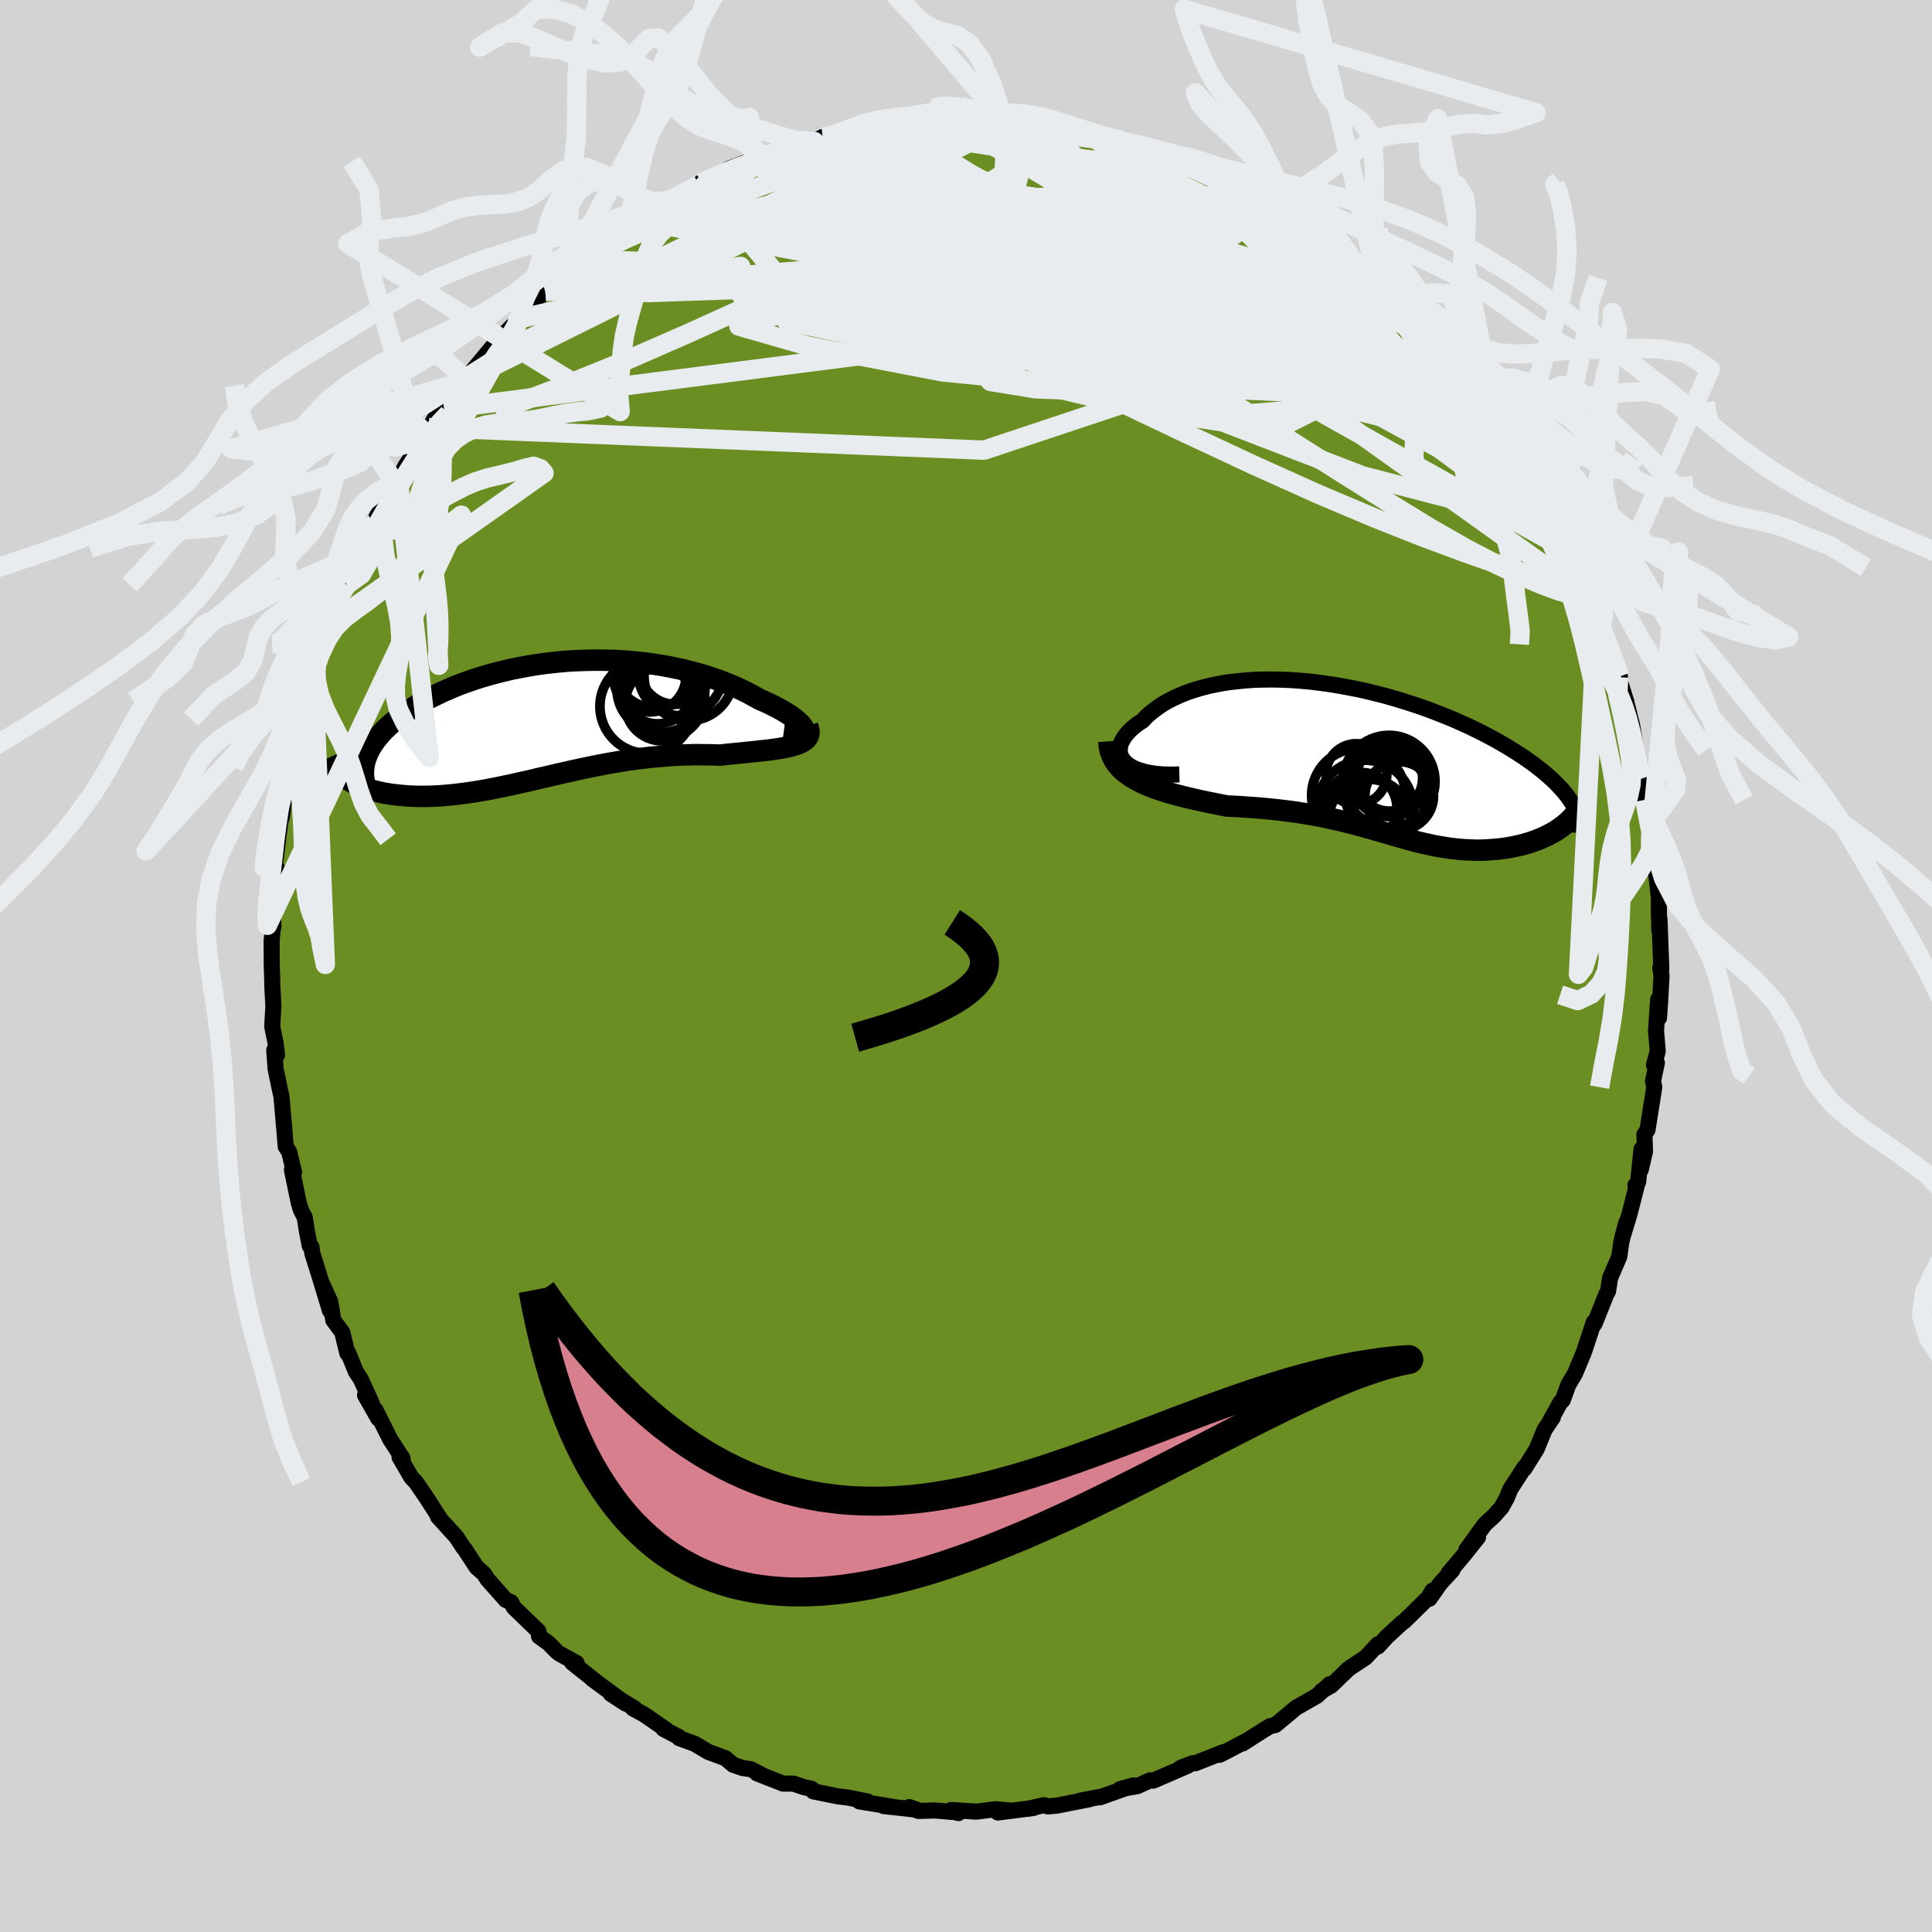 
  <svg viewBox="-100 -100 200 200" xmlns="http://www.w3.org/2000/svg" width="500" height="500" id="face-svg">
    <defs>
      <clipPath id="leftEyeClipPath">
        <polyline points="26.56,0.96 26.51,0.8 26.41,0.62 26.27,0.44 26.09,0.24 25.87,0.03 25.62,-0.18 25.33,-0.4 25,-0.62 24.65,-0.85 24.26,-1.08 23.84,-1.31 23.4,-1.54 22.93,-1.77 22.43,-2 21.91,-2.23 21.32,-2.56 20.71,-2.89 20.06,-3.21 19.39,-3.52 18.69,-3.81 17.96,-4.1 17.21,-4.37 16.44,-4.62 15.64,-4.86 14.83,-5.08 14,-5.29 13.15,-5.47 12.29,-5.64 11.42,-5.79 10.54,-5.92 9.65,-6.03 8.75,-6.12 7.84,-6.19 6.94,-6.24 6.03,-6.26 5.12,-6.27 4.21,-6.26 3.3,-6.23 2.4,-6.19 1.5,-6.12 0.61,-6.03 -0.27,-5.93 -1.13,-5.81 -1.99,-5.67 -2.84,-5.51 -3.67,-5.35 -4.48,-5.16 -5.28,-4.96 -6.06,-4.75 -6.82,-4.53 -7.57,-4.29 -8.29,-4.04 -8.99,-3.79 -9.67,-3.52 -10.32,-3.24 -10.96,-2.96 -11.56,-2.67 -12.15,-2.38 -12.71,-2.08 -13.25,-1.77 -13.76,-1.46 -14.25,-1.15 -14.71,-0.84 -15.15,-0.53 -15.56,-0.21 -15.95,0.1 -16.32,0.42 -16.66,0.74 -16.99,1.06 -17.28,1.38 -17.56,1.71 -17.81,2.03 -18.04,2.35 -18.25,2.68 -18.43,3 -18.59,3.32 -18.72,3.64 -18.84,3.96 -18.93,4.28 -20.98,5.9 -20.72,6.08 -20.45,6.24 -20.17,6.4 -19.87,6.55 -19.56,6.7 -19.23,6.84 -18.89,6.96 -18.54,7.08 -18.17,7.2 -17.79,7.3 -17.4,7.39 -16.99,7.48 -16.57,7.55 -16.14,7.62 -15.7,7.67 -15.24,7.72 -14.77,7.76 -14.28,7.8 -13.78,7.82 -13.27,7.83 -12.74,7.83 -12.2,7.82 -11.65,7.8 -11.09,7.77 -10.51,7.72 -9.93,7.67 -9.34,7.6 -8.73,7.53 -8.12,7.44 -7.49,7.35 -6.86,7.24 -6.22,7.13 -5.57,7 -4.91,6.87 -4.25,6.73 -3.57,6.59 -2.89,6.43 -2.2,6.28 -1.5,6.12 -0.8,5.95 -0.09,5.79 0.63,5.62 1.36,5.45 2.09,5.29 2.83,5.12 3.57,4.96 4.33,4.8 5.08,4.65 5.85,4.5 6.62,4.36 7.4,4.23 8.18,4.1 8.97,3.99 9.76,3.89 10.56,3.79 11.36,3.72 12.16,3.65 12.97,3.59 13.78,3.55 14.59,3.53 15.4,3.51 16.21,3.52 17.02,3.53 17.82,3.56 18.45,3.49 19.07,3.43 19.68,3.37 20.28,3.31 20.86,3.25 21.43,3.19 21.99,3.13 22.53,3.07 23.04,3.01 23.54,2.94 24.01,2.87 24.46,2.79 24.88,2.7 25.27,2.61 25.63,2.5" />
      </clipPath>
      <clipPath id="rightEyeClipPath">
        <polyline points="-25.19,0.12 -25.41,-0.13 -25.58,-0.39 -25.69,-0.67 -25.75,-0.95 -25.75,-1.24 -25.71,-1.54 -25.63,-1.84 -25.49,-2.14 -25.31,-2.44 -25.09,-2.74 -24.83,-3.04 -24.53,-3.34 -24.18,-3.63 -23.81,-3.91 -23.39,-4.18 -22.97,-4.63 -22.49,-5.05 -21.97,-5.45 -21.41,-5.84 -20.8,-6.2 -20.15,-6.53 -19.47,-6.84 -18.74,-7.13 -17.99,-7.38 -17.2,-7.61 -16.38,-7.82 -15.53,-7.99 -14.66,-8.14 -13.76,-8.25 -12.85,-8.34 -11.91,-8.41 -10.96,-8.44 -10,-8.45 -9.02,-8.43 -8.04,-8.39 -7.05,-8.32 -6.05,-8.23 -5.06,-8.11 -4.06,-7.97 -3.07,-7.81 -2.08,-7.63 -1.09,-7.44 -0.12,-7.22 0.85,-6.98 1.8,-6.74 2.74,-6.47 3.66,-6.19 4.57,-5.9 5.46,-5.6 6.33,-5.29 7.18,-4.96 8.01,-4.63 8.82,-4.3 9.6,-3.95 10.36,-3.61 11.1,-3.25 11.81,-2.9 12.49,-2.54 13.15,-2.19 13.78,-1.83 14.39,-1.47 14.97,-1.11 15.53,-0.76 16.06,-0.41 16.56,-0.06 17.05,0.29 17.51,0.64 17.94,0.98 18.35,1.32 18.74,1.66 19.11,2 19.45,2.34 19.77,2.67 20.07,2.99 20.34,3.32 20.6,3.64 20.82,3.96 21.03,4.27 21.22,4.58 19.93,6.85 19.66,7.04 19.37,7.23 19.06,7.41 18.75,7.58 18.42,7.75 18.09,7.9 17.74,8.05 17.39,8.19 17.02,8.32 16.65,8.45 16.26,8.56 15.87,8.67 15.47,8.76 15.07,8.85 14.66,8.93 14.23,9 13.8,9.06 13.36,9.11 12.91,9.15 12.45,9.18 11.99,9.21 11.52,9.22 11.05,9.22 10.58,9.2 10.1,9.18 9.61,9.15 9.13,9.1 8.64,9.05 8.15,8.98 7.66,8.9 7.16,8.82 6.66,8.72 6.16,8.61 5.66,8.5 5.15,8.38 4.64,8.25 4.12,8.11 3.6,7.96 3.07,7.81 2.53,7.66 1.99,7.5 1.44,7.34 0.88,7.18 0.3,7.01 -0.28,6.85 -0.87,6.68 -1.48,6.52 -2.11,6.36 -2.75,6.2 -3.4,6.05 -4.08,5.9 -4.77,5.75 -5.48,5.62 -6.21,5.49 -6.96,5.37 -7.73,5.25 -8.53,5.15 -9.34,5.05 -10.18,4.96 -11.03,4.88 -11.91,4.81 -12.8,4.75 -13.71,4.69 -14.64,4.65 -15.31,4.52 -15.98,4.38 -16.65,4.25 -17.31,4.11 -17.98,3.96 -18.63,3.81 -19.29,3.65 -19.93,3.48 -20.56,3.31 -21.18,3.12 -21.78,2.92 -22.36,2.71 -22.93,2.48 -23.47,2.24 -23.98,1.98" />
      </clipPath>
      <filter id="fuzzy">
        <feTurbulence id="turbulence" baseFrequency="0.05" numOctaves="3" type="noise" result="noise" />
        <feDisplacementMap in="SourceGraphic" in2="noise" scale="2" />
      </filter>
      <linearGradient id="rainbowGradient" x1="0%" y1="0%" x2="100%" y2="0%">
        <stop offset="0%" style="stop-color: rgb(0, 0, 0); stop-opacity: 1" />
        <stop offset="50%" style="stop-color: rgb(44, 34, 43); stop-opacity: 1" />
        <stop offset="100%" style="stop-color: rgb(220, 208, 186); stop-opacity: 1" />
      </linearGradient>
    </defs>
    <rect x="-100" y="-100" width="100%" height="100%" fill="rgb(211, 211, 211)" />
    <polyline id="faceContour" points="71.87,0.18 72,0.98 71.86,3.62 71.74,5.38 71.65,3.47 71.43,6.69 71.61,8.82 71.22,10.25 71.52,10.03 71.12,11.9 71.25,12.54 70.55,16.96 70.23,17.45 70.29,19.2 69.85,21.09 69.93,18.95 69.58,22.35 69.3,22.69 69.52,22.41 68.68,25.7 67.92,28.21 68.35,26.57 67.84,28.57 67.63,30.08 66.68,32.28 66.46,33.68 66.31,33.92 65.08,37 64.95,37.2 64.99,36.87 64.02,39.81 63.91,40.11 63.04,42.19 62.34,43.38 61.78,44.93 61.52,45.19 60.43,47.16 60.75,46.73 59.89,48.01 59.07,50.01 57.8,52.04 57.81,51.9 56.35,54.16 55.99,55.04 55.45,56.03 54.68,56.9 53.7,57.8 51.8,60.43 53,59.14 51.51,61.01 49.94,62.87 50.36,62.53 49.07,63.94 47.98,65.5 48.28,64.67 47.88,65.37 45.38,67.82 45.03,68.08 43.55,69.45 42.65,70.44 42.65,70.21 41.37,71.58 39.63,72.73 37.96,74.34 36.83,75.04 37.81,74.49 37.65,74.35 36.33,75.55 34.11,76.82 33.91,77 32.03,78.57 31.48,78.69 30.77,79.12 28.64,80.48 29.17,80.13 27.16,81.2 26.24,81.66 26.66,81.38 23.74,82.53 23.44,82.53 22.19,83.02 22.99,82.77 19.39,84.33 19.05,84.3 17.72,84.91 15.94,85.21 17.33,84.83 13.85,86.06 13.94,86 11.79,86.41 12.75,86.26 9.44,86.91 8.48,87 8.06,86.87 6.38,87.25 7.03,87.15 3.3,87.63 4.61,87.43 3.06,87.29 1.08,87.54 -1.54,87.37 -0.79,87.69 -1.16,87.59 -3.23,87.42 -4.94,87.47 -5.88,87.07 -5.1,87.34 -8.53,86.96 -7.53,87.05 -11.04,86.48 -10.19,86.49 -12.24,86.08 -13.25,85.96 -15.81,85.44 -15.97,85.18 -16.8,85 -17.86,84.64 -18.93,84.64 -21.63,83.58 -21.2,83.7 -22.3,83.14 -23.11,83.03 -24.1,82.69 -24.91,82.01 -26.69,81.35 -28.08,80.52 -29.7,79.93 -29.69,79.84 -31.33,78.97 -31.1,79.02 -33.28,77.51 -34.49,76.85 -34.31,76.85 -36.77,75.35 -35.22,76.36 -38.7,73.8 -38.38,74.02 -40.77,72.12 -40.31,72.16 -42.08,71.19 -42.33,71 -43.2,70.12 -44.2,69.39 -44.25,68.88 -46.82,66.39 -47.08,65.87 -47.67,65.61 -47.73,65.52 -49.54,63.49 -49.9,62.91 -50.66,62.25 -51.87,60.4 -52.05,60.19 -52.76,59.1 -54.67,57 -54.55,57.06 -55.88,54.99 -56.08,54.7 -56.95,53.43 -57.42,52.94 -58.64,50.84 -58.32,50.98 -59.6,49.01 -61.14,45.94 -60.83,46.86 -62.21,44.43 -61.48,45.35 -62.66,42.75 -63.16,42 -63.93,40.1 -64.04,40.1 -64.57,37.92 -65.5,36.66 -65.8,34.77 -66.69,32.82 -65.84,35.68 -66.88,32.26 -67.67,29.73 -67.76,29.08 -67.94,28.97 -68.26,27.28 -68.45,26.03 -68.84,25.28 -69.06,24.58 -69.78,21.11 -69.56,21.34 -70.06,19.26 -70.07,19.24 -70.42,18.7 -70.6,16.53 -70.87,13.47 -71.02,12.82 -71.47,10.65 -71.61,8.71 -71.32,9.2 -71.48,7.93 -71.82,6.27 -71.7,4.14 -71.81,2.11 -71.82,1.39 -71.87,-0.18 -71.88,-2.57 -71.8,-3.58 -71.69,-4.17 -71.79,-5.77 -71.81,-6.64 -71.8,-6.7 -71.68,-8.89 -71.26,-10 -71.58,-10.16 -70.99,-14.85 -70.8,-15.53 -70.59,-17.15 -70.45,-17.31 -70.31,-19.07 -69.93,-20.8 -69.72,-21.96 -69.17,-24.21 -69.69,-22.2 -68.55,-26.46 -68.3,-26.53 -68.41,-27.68 -67.54,-30.33 -67.23,-31.22 -67.35,-30.9 -67.12,-32 -65.8,-34.64 -65.55,-35.6 -65.23,-37.21 -65.06,-37.4 -64.09,-39.46 -63.41,-41.13 -62.45,-43.33 -62.17,-43.76 -61.95,-44.18 -61.42,-45.69 -60.81,-46.89 -60.12,-47.69 -59.18,-49.52 -58.95,-49.87 -58.77,-50.33 -58,-51.81 -56.2,-54.48 -55.61,-55.74 -55.88,-55.11 -54.96,-56.77 -54.03,-57.66 -51.9,-60.52 -51.94,-60.77 -51.76,-60.69 -51.91,-60.64 -50.58,-62.22 -48.29,-64.98 -48.92,-64.07 -47.89,-65.33 -46.07,-67.17 -46.41,-66.95 -45.14,-68.43 -43.56,-69.82 -42.72,-70.24 -42.08,-70.94 -41.48,-71.83 -39.77,-73.04 -40.21,-72.76 -38.97,-73.64 -36.83,-75.47 -35.3,-76.22 -35.85,-75.75 -33.93,-77.19 -33.83,-77.39 -32.34,-78.38 -30.53,-79.22 -30.37,-79.43 -27.79,-80.53 -27.65,-80.87 -27.48,-81.08 -26.3,-81.61 -26.35,-81.34 -24.55,-82.53 -22.95,-83.13 -21.41,-83.39 -20.36,-83.8 -21.94,-83.31 -19.72,-84.2 -17.77,-84.65 -15.69,-85.35 -14.84,-85.82 -14.37,-85.74 -13.05,-86.11 -12.79,-86.3 -10.53,-86.76 -10.61,-86.76 -8.89,-86.98 -7.91,-87.16 -8.4,-87.06 -5.53,-87.15 -3.7,-87.65 -3.38,-87.3 -2.65,-87.59 -1.81,-87.66 0.12,-87.55 0.28,-87.49 4.2,-87.25 3.83,-87.33 3.36,-87.34 4.08,-87.36 7.69,-87.08 6.84,-87.3 7.71,-87.09 9.61,-86.61 12.39,-86.35 11.58,-86.36 12.96,-86.14 15.16,-85.51 16.1,-85.47 17.26,-84.9 17.5,-84.75 19.29,-84.52 20.11,-84.16 21.94,-83.51 22.28,-83.28 23.52,-82.76 25.15,-81.78 27.15,-81.16 28.21,-80.42 27.03,-80.92 28.92,-80.22 30.81,-79.27 31.48,-78.86 31.99,-78.55 31.98,-78.24 33.9,-77.07 35.38,-76.39 36.03,-75.76 37.63,-74.85 36.27,-75.43 39.7,-72.9 40.38,-72.53 40.52,-72.35 40.82,-72.25 43.02,-69.94 42.72,-70.31 43.93,-69.27 45.41,-67.97 45.03,-68.27 45.86,-67.38 48.72,-64.48 48.36,-64.92 48.44,-64.61 49.98,-62.86 51.19,-61.64 51.26,-61.47 52.21,-59.68 53.6,-58.33 53.98,-57.8 54.79,-56.43 55.35,-55.97 56.64,-53.96 56.35,-54.53 56.99,-53.47 57.94,-51.85 58.71,-50.76 60.11,-48.21 59.69,-48.62 61.25,-45.6 61.41,-45.46 61.07,-46.44 62.45,-42.92 62.54,-43.29 63.17,-41.73 64.81,-37.94 64.69,-37.6 64.99,-37.64 65.73,-35.64 65.72,-35.06 66.11,-34.22 66.25,-33.64 67.69,-29.97 67.56,-29.89 68.37,-27.31 68.15,-27.37 68.35,-27.33 68.95,-24.95 69.33,-22.65 69.88,-20.38 70.03,-19.43 70.22,-17.8 70.26,-17.2 70.05,-18.43 70.68,-14.63 70.87,-13.33 71.31,-11.36 71.15,-11.72 71.57,-8.53 71.73,-6.99 71.73,-6.07 71.72,-6.14 71.77,-3.7 71.79,-4.87 71.98,0.31 71.87,0.18 72,0.98" fill="rgb(107, 142, 35)" stroke="black" stroke-width="1.667" stroke-linejoin="round" filter="url(#fuzzy)" />
    <g transform="translate(41.67 -21.21)">
      <polyline id="rightCountour" points="-25.19,0.12 -25.41,-0.13 -25.58,-0.39 -25.69,-0.67 -25.75,-0.95 -25.75,-1.24 -25.71,-1.54 -25.63,-1.84 -25.49,-2.14 -25.31,-2.44 -25.09,-2.74 -24.83,-3.04 -24.53,-3.34 -24.18,-3.63 -23.81,-3.91 -23.39,-4.18 -22.97,-4.63 -22.49,-5.05 -21.97,-5.45 -21.41,-5.84 -20.8,-6.2 -20.15,-6.53 -19.47,-6.84 -18.74,-7.13 -17.99,-7.38 -17.2,-7.61 -16.38,-7.82 -15.53,-7.99 -14.66,-8.14 -13.76,-8.25 -12.85,-8.34 -11.91,-8.41 -10.96,-8.44 -10,-8.45 -9.02,-8.43 -8.04,-8.39 -7.05,-8.32 -6.05,-8.23 -5.06,-8.11 -4.06,-7.97 -3.07,-7.81 -2.08,-7.63 -1.09,-7.44 -0.12,-7.22 0.85,-6.98 1.8,-6.74 2.74,-6.47 3.66,-6.19 4.57,-5.9 5.46,-5.6 6.33,-5.29 7.18,-4.96 8.01,-4.63 8.82,-4.3 9.6,-3.95 10.36,-3.61 11.1,-3.25 11.81,-2.9 12.49,-2.54 13.15,-2.19 13.78,-1.83 14.39,-1.47 14.97,-1.11 15.53,-0.76 16.06,-0.41 16.56,-0.06 17.05,0.29 17.51,0.64 17.94,0.98 18.35,1.32 18.74,1.66 19.11,2 19.45,2.34 19.77,2.67 20.07,2.99 20.34,3.32 20.6,3.64 20.82,3.96 21.03,4.27 21.22,4.58 19.93,6.85 19.66,7.04 19.37,7.23 19.06,7.41 18.75,7.58 18.42,7.75 18.09,7.9 17.74,8.05 17.39,8.19 17.02,8.32 16.65,8.45 16.26,8.56 15.87,8.67 15.47,8.76 15.07,8.85 14.66,8.93 14.23,9 13.8,9.06 13.36,9.11 12.91,9.15 12.45,9.18 11.99,9.21 11.52,9.22 11.05,9.22 10.58,9.2 10.1,9.18 9.61,9.15 9.13,9.1 8.64,9.05 8.15,8.98 7.66,8.9 7.16,8.82 6.66,8.72 6.16,8.61 5.66,8.5 5.15,8.38 4.64,8.25 4.12,8.11 3.6,7.96 3.07,7.81 2.53,7.66 1.99,7.5 1.44,7.34 0.88,7.18 0.3,7.01 -0.28,6.85 -0.87,6.68 -1.48,6.52 -2.11,6.36 -2.75,6.2 -3.4,6.05 -4.08,5.9 -4.77,5.75 -5.48,5.62 -6.21,5.49 -6.96,5.37 -7.73,5.25 -8.53,5.15 -9.34,5.05 -10.18,4.96 -11.03,4.88 -11.91,4.81 -12.8,4.75 -13.71,4.69 -14.64,4.65 -15.31,4.52 -15.98,4.38 -16.65,4.25 -17.31,4.11 -17.98,3.96 -18.63,3.81 -19.29,3.65 -19.93,3.48 -20.56,3.31 -21.18,3.12 -21.78,2.92 -22.36,2.71 -22.93,2.48 -23.47,2.24 -23.98,1.98" fill="white" stroke="white" stroke-width="0" stroke-linejoin="round" filter="url(#fuzzy)" />
    </g>
    <g transform="translate(-43.31 -25.39)">
      <polyline id="leftCountour" points="26.56,0.96 26.51,0.8 26.41,0.62 26.27,0.44 26.09,0.24 25.87,0.03 25.62,-0.18 25.33,-0.4 25,-0.62 24.65,-0.85 24.26,-1.08 23.84,-1.31 23.4,-1.54 22.93,-1.77 22.43,-2 21.91,-2.23 21.32,-2.56 20.71,-2.89 20.06,-3.21 19.39,-3.52 18.69,-3.81 17.96,-4.1 17.21,-4.37 16.44,-4.62 15.64,-4.86 14.83,-5.08 14,-5.29 13.15,-5.47 12.29,-5.64 11.42,-5.79 10.54,-5.92 9.65,-6.03 8.75,-6.12 7.84,-6.19 6.94,-6.24 6.03,-6.26 5.12,-6.27 4.21,-6.26 3.3,-6.23 2.4,-6.19 1.5,-6.12 0.61,-6.03 -0.27,-5.93 -1.13,-5.81 -1.99,-5.67 -2.84,-5.51 -3.67,-5.35 -4.48,-5.16 -5.28,-4.96 -6.06,-4.75 -6.82,-4.53 -7.57,-4.29 -8.29,-4.04 -8.99,-3.79 -9.67,-3.52 -10.32,-3.24 -10.96,-2.96 -11.56,-2.67 -12.15,-2.38 -12.71,-2.08 -13.25,-1.77 -13.76,-1.46 -14.25,-1.15 -14.71,-0.84 -15.15,-0.53 -15.56,-0.21 -15.95,0.1 -16.32,0.42 -16.66,0.74 -16.99,1.06 -17.28,1.38 -17.56,1.71 -17.81,2.03 -18.04,2.35 -18.25,2.68 -18.43,3 -18.59,3.32 -18.72,3.64 -18.84,3.96 -18.93,4.28 -20.98,5.9 -20.72,6.08 -20.45,6.24 -20.17,6.4 -19.87,6.55 -19.56,6.7 -19.23,6.84 -18.89,6.96 -18.54,7.08 -18.17,7.2 -17.79,7.3 -17.4,7.39 -16.99,7.48 -16.57,7.55 -16.14,7.62 -15.7,7.67 -15.24,7.72 -14.77,7.76 -14.28,7.8 -13.78,7.82 -13.27,7.83 -12.74,7.83 -12.2,7.82 -11.65,7.8 -11.09,7.77 -10.51,7.72 -9.93,7.67 -9.34,7.6 -8.73,7.53 -8.12,7.44 -7.49,7.35 -6.86,7.24 -6.22,7.13 -5.57,7 -4.91,6.87 -4.25,6.73 -3.57,6.59 -2.89,6.43 -2.2,6.28 -1.5,6.12 -0.8,5.95 -0.09,5.79 0.63,5.62 1.36,5.45 2.09,5.29 2.83,5.12 3.57,4.96 4.33,4.8 5.08,4.65 5.85,4.5 6.62,4.36 7.4,4.23 8.18,4.1 8.97,3.99 9.76,3.89 10.56,3.79 11.36,3.72 12.16,3.65 12.97,3.59 13.78,3.55 14.59,3.53 15.4,3.51 16.21,3.52 17.02,3.53 17.82,3.56 18.45,3.49 19.07,3.43 19.68,3.37 20.28,3.31 20.86,3.25 21.43,3.19 21.99,3.13 22.53,3.07 23.04,3.01 23.54,2.94 24.01,2.87 24.46,2.79 24.88,2.7 25.27,2.61 25.63,2.5" fill="white" stroke="white" stroke-width="0" stroke-linejoin="round" filter="url(#fuzzy)" />
    </g>
    <g transform="translate(41.67 -21.21)">
      <polyline id="rightUpper" points="-19.58,1.38 -20.45,1.4 -21.24,1.38 -21.96,1.32 -22.61,1.23 -23.2,1.1 -23.72,0.95 -24.18,0.78 -24.58,0.58 -24.91,0.36 -25.19,0.12 -25.41,-0.13 -25.58,-0.39 -25.69,-0.67 -25.75,-0.95 -25.75,-1.24 -25.71,-1.54 -25.63,-1.84 -25.49,-2.14 -25.31,-2.44 -25.09,-2.74 -24.83,-3.04 -24.53,-3.34 -24.18,-3.63 -23.81,-3.91 -23.39,-4.18 -22.97,-4.63 -22.49,-5.05 -21.97,-5.45 -21.41,-5.84 -20.8,-6.2 -20.15,-6.53 -19.47,-6.84 -18.74,-7.13 -17.99,-7.38 -17.2,-7.61 -16.38,-7.82 -15.53,-7.99 -14.66,-8.14 -13.76,-8.25 -12.85,-8.34 -11.91,-8.41 -10.96,-8.44 -10,-8.45 -9.02,-8.43 -8.04,-8.39 -7.05,-8.32 -6.05,-8.23 -5.06,-8.11 -4.06,-7.97 -3.07,-7.81 -2.08,-7.63 -1.09,-7.44 -0.12,-7.22 0.85,-6.98 1.8,-6.74 2.74,-6.47 3.66,-6.19 4.57,-5.9 5.46,-5.6 6.33,-5.29 7.18,-4.96 8.01,-4.63 8.82,-4.3 9.6,-3.95 10.36,-3.61 11.1,-3.25 11.81,-2.9 12.49,-2.54 13.15,-2.19 13.78,-1.83 14.39,-1.47 14.97,-1.11 15.53,-0.76 16.06,-0.41 16.56,-0.06 17.05,0.29 17.51,0.64 17.94,0.98 18.35,1.32 18.74,1.66 19.11,2 19.45,2.34 19.77,2.67 20.07,2.99 20.34,3.32 20.6,3.64 20.82,3.96 21.03,4.27 21.22,4.58 21.38,4.88 21.52,5.18 21.65,5.48 21.75,5.77 21.83,6.06 21.89,6.34 21.93,6.62 21.96,6.9 21.96,7.17 21.95,7.43" fill="none" stroke="black" stroke-width="1.667" stroke-linejoin="round" filter="url(#fuzzy)" />
      <polyline id="rightLower" points="-26.87,-2.05 -26.83,-1.49 -26.72,-0.98 -26.54,-0.51 -26.32,-0.07 -26.03,0.34 -25.7,0.72 -25.33,1.07 -24.92,1.39 -24.46,1.7 -23.98,1.98 -23.47,2.24 -22.93,2.48 -22.36,2.71 -21.78,2.92 -21.18,3.12 -20.56,3.31 -19.93,3.48 -19.29,3.65 -18.63,3.81 -17.98,3.96 -17.31,4.11 -16.65,4.25 -15.98,4.38 -15.31,4.52 -14.64,4.65 -13.71,4.69 -12.8,4.75 -11.91,4.81 -11.03,4.88 -10.18,4.96 -9.34,5.05 -8.53,5.15 -7.73,5.25 -6.96,5.37 -6.21,5.49 -5.48,5.62 -4.77,5.75 -4.08,5.9 -3.4,6.05 -2.75,6.2 -2.11,6.36 -1.48,6.52 -0.87,6.68 -0.28,6.85 0.3,7.01 0.88,7.18 1.44,7.34 1.99,7.5 2.53,7.66 3.07,7.81 3.6,7.96 4.12,8.11 4.64,8.25 5.15,8.38 5.66,8.5 6.16,8.61 6.66,8.72 7.16,8.82 7.66,8.9 8.15,8.98 8.64,9.05 9.13,9.1 9.61,9.15 10.1,9.18 10.58,9.2 11.05,9.22 11.52,9.22 11.99,9.21 12.45,9.18 12.91,9.15 13.36,9.11 13.8,9.06 14.23,9 14.66,8.93 15.07,8.85 15.47,8.76 15.87,8.67 16.26,8.56 16.65,8.45 17.02,8.32 17.39,8.19 17.74,8.05 18.09,7.9 18.42,7.75 18.75,7.58 19.06,7.41 19.37,7.23 19.66,7.04 19.93,6.85 20.2,6.65 20.45,6.44 20.69,6.23 20.91,6.01 21.13,5.79 21.32,5.56 21.51,5.32 21.68,5.08 21.84,4.84 21.98,4.59" fill="none" stroke="black" stroke-width="2.222" stroke-linejoin="round" filter="url(#fuzzy)" />
      <circle r="3.712" cx="-0.766" cy="4.889" stroke="black" fill="none" stroke-width="1.0" filter="url(#fuzzy)" clip-path="url(#rightEyeClipPath)" /><circle r="4.296" cx="1.869" cy="3.399" stroke="black" fill="none" stroke-width="1.0" filter="url(#fuzzy)" clip-path="url(#rightEyeClipPath)" /><circle r="3.55" cx="3.174" cy="3.604" stroke="black" fill="none" stroke-width="1.0" filter="url(#fuzzy)" clip-path="url(#rightEyeClipPath)" /><circle r="4.86" cx="-1.031" cy="3.554" stroke="black" fill="none" stroke-width="1.0" filter="url(#fuzzy)" clip-path="url(#rightEyeClipPath)" /><circle r="4.246" cx="0.109" cy="6.134" stroke="black" fill="none" stroke-width="1.0" filter="url(#fuzzy)" clip-path="url(#rightEyeClipPath)" /><circle r="4.766" cx="2.114" cy="2.099" stroke="black" fill="none" stroke-width="1.0" filter="url(#fuzzy)" clip-path="url(#rightEyeClipPath)" /><circle r="4.986" cx="-0.366" cy="4.894" stroke="black" fill="none" stroke-width="1.0" filter="url(#fuzzy)" clip-path="url(#rightEyeClipPath)" /><circle r="3.948" cx="2.139" cy="1.794" stroke="black" fill="none" stroke-width="1.0" filter="url(#fuzzy)" clip-path="url(#rightEyeClipPath)" /><circle r="3.15" cx="-1.256" cy="1.349" stroke="black" fill="none" stroke-width="1.0" filter="url(#fuzzy)" clip-path="url(#rightEyeClipPath)" /><circle r="3.434" cx="2.169" cy="1.744" stroke="black" fill="none" stroke-width="1.0" filter="url(#fuzzy)" clip-path="url(#rightEyeClipPath)" />
      </g>
    <g transform="translate(-43.31 -25.39)">
      <polyline id="leftUpper" points="24.4,1.48 24.86,1.54 25.27,1.58 25.62,1.58 25.91,1.56 26.14,1.51 26.33,1.44 26.46,1.35 26.54,1.23 26.57,1.1 26.56,0.96 26.51,0.8 26.41,0.62 26.27,0.44 26.09,0.24 25.87,0.03 25.62,-0.18 25.33,-0.4 25,-0.62 24.65,-0.85 24.26,-1.08 23.84,-1.31 23.4,-1.54 22.93,-1.77 22.43,-2 21.91,-2.23 21.32,-2.56 20.71,-2.89 20.06,-3.21 19.39,-3.52 18.69,-3.81 17.96,-4.1 17.21,-4.37 16.44,-4.62 15.64,-4.86 14.83,-5.08 14,-5.29 13.15,-5.47 12.29,-5.64 11.42,-5.79 10.54,-5.92 9.65,-6.03 8.75,-6.12 7.84,-6.19 6.94,-6.24 6.03,-6.26 5.12,-6.27 4.21,-6.26 3.3,-6.23 2.4,-6.19 1.5,-6.12 0.61,-6.03 -0.27,-5.93 -1.13,-5.81 -1.99,-5.67 -2.84,-5.51 -3.67,-5.35 -4.48,-5.16 -5.28,-4.96 -6.06,-4.75 -6.82,-4.53 -7.57,-4.29 -8.29,-4.04 -8.99,-3.79 -9.67,-3.52 -10.32,-3.24 -10.96,-2.96 -11.56,-2.67 -12.15,-2.38 -12.71,-2.08 -13.25,-1.77 -13.76,-1.46 -14.25,-1.15 -14.71,-0.84 -15.15,-0.53 -15.56,-0.21 -15.95,0.1 -16.32,0.42 -16.66,0.74 -16.99,1.06 -17.28,1.38 -17.56,1.71 -17.81,2.03 -18.04,2.35 -18.25,2.68 -18.43,3 -18.59,3.32 -18.72,3.64 -18.84,3.96 -18.93,4.28 -19,4.6 -19.04,4.92 -19.07,5.23 -19.07,5.54 -19.05,5.85 -19.01,6.16 -18.95,6.46 -18.87,6.77 -18.78,7.07 -18.66,7.37" fill="none" stroke="black" stroke-width="2.222" stroke-linejoin="round" filter="url(#fuzzy)" />
      <polyline id="leftLower" points="26.91,0.54 27.01,0.84 27.06,1.11 27.05,1.36 26.98,1.58 26.87,1.77 26.71,1.95 26.5,2.11 26.25,2.26 25.96,2.38 25.63,2.5 25.27,2.61 24.88,2.7 24.46,2.79 24.01,2.87 23.54,2.94 23.04,3.01 22.53,3.07 21.99,3.13 21.43,3.19 20.86,3.25 20.28,3.31 19.68,3.37 19.07,3.43 18.45,3.49 17.82,3.56 17.02,3.53 16.21,3.52 15.4,3.51 14.59,3.53 13.78,3.55 12.97,3.59 12.16,3.65 11.36,3.72 10.56,3.79 9.76,3.89 8.97,3.99 8.18,4.1 7.4,4.23 6.62,4.36 5.85,4.5 5.08,4.65 4.33,4.8 3.57,4.96 2.83,5.12 2.09,5.29 1.36,5.45 0.63,5.62 -0.09,5.79 -0.8,5.95 -1.5,6.12 -2.2,6.28 -2.89,6.43 -3.57,6.59 -4.25,6.73 -4.91,6.87 -5.57,7 -6.22,7.13 -6.86,7.24 -7.49,7.35 -8.12,7.44 -8.73,7.53 -9.34,7.6 -9.93,7.67 -10.51,7.72 -11.09,7.77 -11.65,7.8 -12.2,7.82 -12.74,7.83 -13.27,7.83 -13.78,7.82 -14.28,7.8 -14.77,7.76 -15.24,7.72 -15.7,7.67 -16.14,7.62 -16.57,7.55 -16.99,7.48 -17.4,7.39 -17.79,7.3 -18.17,7.2 -18.54,7.08 -18.89,6.96 -19.23,6.84 -19.56,6.7 -19.87,6.55 -20.17,6.4 -20.45,6.24 -20.72,6.08 -20.98,5.9 -21.22,5.72 -21.44,5.54 -21.65,5.35 -21.85,5.15 -22.03,4.95 -22.19,4.74 -22.34,4.52 -22.48,4.3 -22.61,4.08 -22.71,3.85" fill="none" stroke="black" stroke-width="2.222" stroke-linejoin="round" filter="url(#fuzzy)" />
      <circle r="4.35" cx="11.207" cy="-5.651" stroke="black" fill="none" stroke-width="1.0" filter="url(#fuzzy)" clip-path="url(#leftEyeClipPath)" /><circle r="3.672" cx="13.202" cy="-5.371" stroke="black" fill="none" stroke-width="1.0" filter="url(#fuzzy)" clip-path="url(#leftEyeClipPath)" /><circle r="4.556" cx="11.727" cy="-3.311" stroke="black" fill="none" stroke-width="1.0" filter="url(#fuzzy)" clip-path="url(#leftEyeClipPath)" /><circle r="4.24" cx="12.027" cy="-2.416" stroke="black" fill="none" stroke-width="1.0" filter="url(#fuzzy)" clip-path="url(#leftEyeClipPath)" /><circle r="3.778" cx="10.562" cy="-4.686" stroke="black" fill="none" stroke-width="1.0" filter="url(#fuzzy)" clip-path="url(#leftEyeClipPath)" /><circle r="4.624" cx="14.602" cy="-4.631" stroke="black" fill="none" stroke-width="1.0" filter="url(#fuzzy)" clip-path="url(#leftEyeClipPath)" /><circle r="4.374" cx="13.762" cy="-4.886" stroke="black" fill="none" stroke-width="1.0" filter="url(#fuzzy)" clip-path="url(#leftEyeClipPath)" /><circle r="3.824" cx="11.847" cy="-1.741" stroke="black" fill="none" stroke-width="1.0" filter="url(#fuzzy)" clip-path="url(#leftEyeClipPath)" /><circle r="4.858" cx="10.272" cy="-1.491" stroke="black" fill="none" stroke-width="1.0" filter="url(#fuzzy)" clip-path="url(#leftEyeClipPath)" /><circle r="3.692" cx="11.377" cy="-3.371" stroke="black" fill="none" stroke-width="1.0" filter="url(#fuzzy)" clip-path="url(#leftEyeClipPath)" />
    </g>
    <g id="hairs">
      <polyline points="-12.79,-86.3 -11.32,-86.59 -10.46,-86.71 -9.82,-86.73 -9.33,-86.66 -8.97,-86.51 -8.77,-86.26 -8.83,-85.92 -9.21,-85.44 -9.96,-84.82 -11.06,-84.04 -12.52,-83.1 -14.36,-81.99 -16.63,-80.71 -19.42,-79.25 -22.76,-77.58 -26.65,-75.7 -31.06,-73.56 -35.99,-71.18 -41.48,-68.55" fill="none" stroke="rgb(233, 236, 239)" stroke-width="2" stroke-linejoin="round" filter="url(#fuzzy)" /><polyline points="19.29,-84.52 20.2,-84.12 21.01,-83.68 21.61,-83.22 21.99,-82.73 22.08,-82.24 21.79,-81.79 21.07,-81.39 19.92,-81.06 18.34,-80.74 16.31,-80.43 13.82,-80.12 10.86,-79.82 7.44,-79.53 3.54,-79.25 -0.87,-78.99 -5.9,-78.73 -11.66,-78.48 -18.21,-78.21 -25.57,-77.87" fill="none" stroke="rgb(233, 236, 239)" stroke-width="2" stroke-linejoin="round" filter="url(#fuzzy)" /><polyline points="43.02,-69.94 43.21,-69.85 43.83,-69.32 44.46,-68.73 45.02,-68.16 45.47,-67.63 45.77,-67.2 45.85,-66.93 45.7,-66.84 45.29,-66.93 44.6,-67.23 43.62,-67.74 42.32,-68.5 40.64,-69.56 38.52,-70.97 35.9,-72.79 32.74,-75.02 29.11,-77.66 25,-80.69" fill="none" stroke="rgb(233, 236, 239)" stroke-width="2" stroke-linejoin="round" filter="url(#fuzzy)" /><polyline points="-5.53,-87.15 -4.21,-87.39 -3.23,-87.46 -2.23,-87.49 -1.12,-87.5 0.07,-87.48 1.23,-87.44 2.24,-87.4 3.03,-87.36 3.58,-87.33 3.9,-87.31 3.98,-87.3 3.8,-87.27 3.36,-87.24 2.62,-87.19 1.5,-87.13 -0.12,-87.08 -2.4,-87.04 -5.25,-87.03" fill="none" stroke="rgb(233, 236, 239)" stroke-width="2" stroke-linejoin="round" filter="url(#fuzzy)" /><polyline points="56.64,-53.96 56.66,-53.97 57.03,-53.34 57.48,-52.49 57.86,-51.68 58.04,-51.08 57.98,-50.79 57.64,-50.87 57.03,-51.31 56.14,-52.1 54.97,-53.2 53.51,-54.63 51.73,-56.41 49.58,-58.64 47.01,-61.4 43.92,-64.78 40.26,-68.82 36.12,-73.47" fill="none" stroke="rgb(233, 236, 239)" stroke-width="2" stroke-linejoin="round" filter="url(#fuzzy)" /><polyline points="30.81,-79.27 31.39,-78.89 31.99,-78.46 32.76,-77.92 33.66,-77.32 34.56,-76.73 35.36,-76.17 36.03,-75.67 36.56,-75.23 36.94,-74.87 37.14,-74.6 37.13,-74.44 36.9,-74.42 36.42,-74.52 35.69,-74.76 34.7,-75.14 33.45,-75.66 31.92,-76.33 30.1,-77.15 27.95,-78.14 25.42,-79.35 22.44,-80.79 19.04,-82.47 15.46,-84.34" fill="none" stroke="rgb(233, 236, 239)" stroke-width="2" stroke-linejoin="round" filter="url(#fuzzy)" /><polyline points="4.2,-87.25 3.99,-87.29 4.4,-87.26 5.35,-87.17 6.56,-87.05 7.84,-86.89 9.15,-86.69 10.44,-86.47 11.66,-86.25 12.79,-86.03 13.78,-85.83 14.6,-85.64 15.22,-85.49 15.61,-85.39 15.75,-85.32 15.63,-85.31 15.22,-85.35 14.51,-85.44 13.48,-85.59 12.13,-85.78 10.41,-86.04 8.3,-86.37 5.9,-86.8" fill="none" stroke="rgb(233, 236, 239)" stroke-width="2" stroke-linejoin="round" filter="url(#fuzzy)" /><polyline points="53.98,-57.8 54.69,-56.72 55.3,-55.87 55.76,-55.17 56.11,-54.57 56.38,-54 56.57,-53.45 56.63,-52.98 56.53,-52.68 56.22,-52.6 55.67,-52.81 54.87,-53.29 53.83,-54.03 52.57,-55.01 51.07,-56.22 49.32,-57.67 47.29,-59.42 44.95,-61.52 42.28,-64.03 39.24,-66.96 35.79,-70.33 31.79,-74.19 27.22,-78.55" fill="none" stroke="rgb(233, 236, 239)" stroke-width="2" stroke-linejoin="round" filter="url(#fuzzy)" /><polyline points="63.17,-41.73 64.03,-39.4 64.04,-38.56 63.55,-38.34 62.67,-38.45 61.38,-38.82 59.69,-39.44 57.56,-40.33 54.96,-41.55 51.84,-43.18 48.18,-45.27 43.94,-47.86 39.1,-50.9 33.65,-54.36 27.59,-58.27 20.94,-62.68 13.67,-67.68 5.75,-73.32 -2.93,-79.58" fill="none" stroke="rgb(233, 236, 239)" stroke-width="2" stroke-linejoin="round" filter="url(#fuzzy)" /><polyline points="-27.48,-81.08 -26.61,-81.43 -25.72,-81.81 -24.69,-82.25 -23.68,-82.65 -22.86,-82.94 -22.29,-83.1 -21.92,-83.17 -21.73,-83.15 -21.72,-83.03 -21.98,-82.76 -22.6,-82.32 -23.66,-81.67 -25.17,-80.81 -27.17,-79.7 -29.72,-78.31 -32.85,-76.59 -36.4,-74.68" fill="none" stroke="rgb(233, 236, 239)" stroke-width="2" stroke-linejoin="round" filter="url(#fuzzy)" /><polyline points="-41.48,-71.83 -40.28,-72.62 -39.08,-73.31 -37.51,-74.15 -35.67,-75.06 -33.69,-75.95 -31.64,-76.81 -29.51,-77.66 -27.28,-78.51 -24.97,-79.38 -22.61,-80.24 -20.25,-81.08 -17.96,-81.88 -15.76,-82.64 -13.66,-83.33 -11.63,-83.99 -9.64,-84.6 -7.68,-85.18 -5.79,-85.74 -4.14,-86.26 -2.92,-86.75 -2.18,-87.2" fill="none" stroke="rgb(233, 236, 239)" stroke-width="2" stroke-linejoin="round" filter="url(#fuzzy)" /><polyline points="3.36,-87.34 4.58,-87.27 5.68,-87.1 6.36,-86.84 6.79,-86.46 7.01,-85.97 6.98,-85.37 6.64,-84.65 5.96,-83.82 4.91,-82.87 3.49,-81.79 1.67,-80.58 -0.57,-79.23 -3.24,-77.74 -6.32,-76.1 -9.84,-74.32 -13.79,-72.4 -18.21,-70.31 -23.17,-68.02 -28.73,-65.5 -34.91,-62.8 -41.62,-60.07 -48.69,-57.4" fill="none" stroke="rgb(233, 236, 239)" stroke-width="2" stroke-linejoin="round" filter="url(#fuzzy)" /><polyline points="-7.91,-87.16 -7.29,-87.13 -5.65,-87.19 -3.89,-87.24 -2.23,-87.25 -0.62,-87.24 0.98,-87.2 2.56,-87.14 4.05,-87.08 5.31,-87.03 6.21,-87.01 6.7,-87.03 6.85,-87.09 6.77,-87.16 6.23,-87.22" fill="none" stroke="rgb(233, 236, 239)" stroke-width="2" stroke-linejoin="round" filter="url(#fuzzy)" /><polyline points="55.35,-55.97 56.09,-54.82 56.42,-54.25 56.68,-53.69 56.86,-53.13 56.89,-52.68 56.67,-52.48 56.15,-52.62 55.28,-53.16 54.06,-54.11 52.5,-55.45 50.61,-57.14 48.37,-59.18 45.73,-61.6 42.67,-64.46 39.17,-67.86 35.26,-71.84 30.77,-76.45" fill="none" stroke="rgb(233, 236, 239)" stroke-width="2" stroke-linejoin="round" filter="url(#fuzzy)" /><polyline points="62.54,-43.29 63.06,-41.54 62.99,-40.23 62.14,-39.75 60.58,-39.9 58.32,-40.51 55.38,-41.48 51.74,-42.75 47.41,-44.36 42.37,-46.35 36.57,-48.8 29.93,-51.78 22.4,-55.3 13.95,-59.32 4.65,-63.8 -5.41,-68.8 -16.2,-74.43" fill="none" stroke="rgb(233, 236, 239)" stroke-width="2" stroke-linejoin="round" filter="url(#fuzzy)" /><polyline points="51.26,-61.47 52.25,-59.93 53.2,-58.66 54.05,-57.53 54.83,-56.47 55.53,-55.49 56.15,-54.61 56.69,-53.81 57.17,-53.08 57.58,-52.42 57.89,-51.86 58.06,-51.47 58.06,-51.35 57.83,-51.56 57.36,-52.15 56.63,-53.13 55.67,-54.49 54.46,-56.22 52.97,-58.34 51.07,-60.99" fill="none" stroke="rgb(233, 236, 239)" stroke-width="2" stroke-linejoin="round" filter="url(#fuzzy)" /><polyline points="9.61,-86.61 11.31,-86.41 12.42,-86.18 13.63,-85.88 14.94,-85.53 16.24,-85.16 17.46,-84.81 18.57,-84.47 19.58,-84.17 20.46,-83.89 21.19,-83.63 21.75,-83.41 22.11,-83.24 22.22,-83.13 22.03,-83.12 21.5,-83.23 20.57,-83.49 19.25,-83.88 17.57,-84.39 15.55,-85 13.13,-85.73" fill="none" stroke="rgb(233, 236, 239)" stroke-width="2" stroke-linejoin="round" filter="url(#fuzzy)" /><polyline points="60.11,-48.21 60.12,-47.87 60.22,-47.33 60.02,-47.2 59.48,-47.44 58.63,-47.94 57.45,-48.74 55.86,-49.92 53.8,-51.61 51.2,-53.94 48,-57.01 44.13,-60.83 39.51,-65.42 34.14,-70.79 28.18,-76.87" fill="none" stroke="rgb(233, 236, 239)" stroke-width="2" stroke-linejoin="round" filter="url(#fuzzy)" /><polyline points="15.16,-85.51 16.07,-85.33 16.94,-85.06 17.81,-84.79 18.67,-84.51 19.47,-84.22 20.16,-83.91 20.71,-83.6 21.09,-83.3 21.26,-83.03 21.15,-82.83 20.74,-82.72 19.98,-82.7 18.86,-82.76 17.39,-82.9 15.55,-83.11 13.35,-83.39 10.75,-83.73 7.7,-84.15 4.16,-84.66 0.13,-85.28 -4.22,-86.07" fill="none" stroke="rgb(233, 236, 239)" stroke-width="2" stroke-linejoin="round" filter="url(#fuzzy)" /><polyline points="42.72,-70.31 4.97,-67.06 -5.34,-65.9 -13.41,-68.15 -16.58,-72.17 -14.49,-76.07 -10.18,-78.68 -6.88,-79.61 -5.99,-79.03 -6.75,-77.39 -7.18,-75.38 -5.68,-73.67 -2.16,-72.82 1.89,-73.06 4.36,-74.13 3.81,-75.43 0.16,-76.31 -5.2,-76.62 -10.05,-76.83 -12.09,-77.69 -10.2,-79.52 -6.14,-81.62 -5.74,-82.09 -17.97,-77.47 -51.76,-60.69" fill="none" stroke="rgb(233, 236, 239)" stroke-width="2" stroke-linejoin="round" filter="url(#fuzzy)" /><polyline points="62.45,-42.92 14.04,-70.04 -0.81,-79.05 1.42,-80.53 7.97,-78.34 12.1,-75.25 12.91,-73.24 12.8,-72.74 14.55,-72.57 19.38,-71.04 26.43,-67.32 33.15,-62.16 36.24,-57.62 32.9,-55.93 22.19,-58.03 5.83,-62.87 -12.19,-67.85 -27.15,-70.58 -35.19,-70.58 -32.94,-69.71 -13.67,-70.37 40.38,-72.53" fill="none" stroke="rgb(233, 236, 239)" stroke-width="2" stroke-linejoin="round" filter="url(#fuzzy)" /><polyline points="-10.61,-86.76 -11.47,-70.71 11.47,-63.86 27.14,-61.8 35.77,-61.15 41.01,-60.06 43.34,-59.18 41.65,-59.93 35.73,-62.8 27.21,-67 19,-71.13 13.95,-73.92 13.52,-74.82 17.07,-74.02 22.06,-72.29 25.03,-70.74 23.16,-70.48 15.8,-72.27 5.66,-76.12 -2.46,-81.07 -7.4,-85.13 -14.84,-85.82" fill="none" stroke="rgb(233, 236, 239)" stroke-width="2" stroke-linejoin="round" filter="url(#fuzzy)" /><polyline points="-43.56,-69.82 -11.69,-72.42 14.52,-71.29 23.24,-73.01 19.26,-76.31 10.04,-79.15 2.03,-80.29 -0.77,-79.43 2.34,-77.04 8.56,-74.19 12.89,-72.16 10.89,-71.75 1.58,-72.8 -11.38,-74.39 -21.23,-75.65 -20.97,-76.13 -3.43,-74.95 45.03,-68.27" fill="none" stroke="rgb(233, 236, 239)" stroke-width="2" stroke-linejoin="round" filter="url(#fuzzy)" /><polyline points="-43.56,-69.82 -11.69,-79.19 2.95,-80.6 11.99,-77.86 20.53,-73.32 27.1,-69.59 29.98,-68.07 29.4,-68.49 26.72,-69.73 22.96,-70.72 18.18,-70.97 12.01,-70.73 4.68,-70.6 -2.23,-71.08 -6.34,-72.02 -5.67,-72.58 -0.19,-71.67 7.51,-68.89 12.52,-65.23 9.54,-62.85 -3.26,-63.52 -18.56,-66.75 -16.62,-71.15 28.92,-80.22" fill="none" stroke="rgb(233, 236, 239)" stroke-width="2" stroke-linejoin="round" filter="url(#fuzzy)" /><polyline points="61.07,-46.44 51.93,-51.4 42.44,-58.4 35.38,-61.15 27.21,-63.07 19.04,-65.51 13.07,-68.21 9.9,-70.75 8.54,-72.96 7.84,-74.81 7.58,-76.16 8.37,-76.84 10.76,-76.86 14.33,-76.52 17.66,-76.31 19.03,-76.68 17.52,-77.63 13.58,-78.72 8.8,-79.23 5.12,-78.68 4.04,-77.1 6.49,-74.92 12.37,-72.38 17.33,-69.25 5.5,-65.29 -54.03,-57.66" fill="none" stroke="rgb(233, 236, 239)" stroke-width="2" stroke-linejoin="round" filter="url(#fuzzy)" /><polyline points="-22.95,-83.13 3.8,-75.55 -7.53,-75.24 -19.7,-75.21 -22.11,-75.18 -14.85,-74.84 -1.92,-73.49 12.33,-71.01 24.84,-68.16 34.07,-66.1 39.48,-65.55 41.04,-66.18 38.79,-66.99 32.9,-67.65 28.37,-67.43 56.35,-54.53" fill="none" stroke="rgb(233, 236, 239)" stroke-width="2" stroke-linejoin="round" filter="url(#fuzzy)" /><polyline points="-21.41,-83.39 -15.01,-77.64 0.25,-77.59 11.26,-77.22 19.63,-74.84 24.7,-72.28 25.15,-71.34 21.47,-71.84 15.94,-72.29 11.3,-71.33 9.57,-68.75 11.56,-65.33 16.72,-62.12 22.98,-60.01 26.69,-59.91 23.67,-62.8 12.07,-68.6 -4.57,-74.61 -16.73,-77.93 -2.65,-87.59" fill="none" stroke="rgb(233, 236, 239)" stroke-width="2" stroke-linejoin="round" filter="url(#fuzzy)" /><polyline points="-3.7,-87.65 7.45,-84.61 13.31,-76.25 16.74,-66.68 21.86,-59.89 28.64,-57.12 33.95,-57.55 35.78,-59.51 35,-61.49 34.07,-62.59 34.44,-62.64 35.11,-62.16 33.39,-62.22 27.58,-64.17 19.62,-68.82 14.36,-75.63 13.76,-82.35 17.26,-84.9" fill="none" stroke="rgb(233, 236, 239)" stroke-width="2" stroke-linejoin="round" filter="url(#fuzzy)" /><polyline points="-51.94,-60.77 -46.25,-64.35 -32.07,-71.85 -18.81,-78.49 -11.49,-82.3 -9.52,-83.19 -9.26,-81.66 -6.39,-78.02 1.62,-72.57 13.42,-66.42 23.74,-62.02 26.63,-62.26 21.17,-67.72 15.15,-74.65 19.09,-78.54 20.11,-84.16" fill="none" stroke="rgb(233, 236, 239)" stroke-width="2" stroke-linejoin="round" filter="url(#fuzzy)" /><polyline points="-42.08,-70.94 12.28,-68.88 21.69,-73.9 18.17,-78.82 15.31,-81.24 16.26,-81.51 19.65,-80.76 23.24,-79.76 25.4,-78.8 24.97,-78.07 21.19,-77.9 14.14,-78.58 5.1,-79.86 -4.23,-80.83 -13.56,-80.3 -23.9,-77.97 -32.54,-76.12 -27.65,-80.87" fill="none" stroke="rgb(233, 236, 239)" stroke-width="2" stroke-linejoin="round" filter="url(#fuzzy)" /><polyline points="51.26,-61.47 16.58,-69.66 9.93,-70.24 4.48,-69.65 -1.23,-68.81 -4.54,-67.87 -3.96,-66.73 -0.38,-65.37 3.96,-64.01 6.96,-62.99 7.69,-62.56 6.53,-62.78 4.88,-63.59 4.51,-64.9 6.44,-66.62 10.13,-68.7 13.39,-71.02 13.68,-73.25 10.26,-74.76 5.68,-74.56 5.32,-71.58 13.96,-65.61 29.59,-59.6 37.27,-62.62 12.96,-86.14" fill="none" stroke="rgb(233, 236, 239)" stroke-width="2" stroke-linejoin="round" filter="url(#fuzzy)" /><polyline points="52.21,-59.68 9.15,-71.74 8.64,-71.6 11.5,-68.63 6.19,-67.72 -2.85,-69.25 -9.52,-71.86 -12.28,-74.13 -12.94,-75.3 -12.72,-75.2 -10.24,-74.02 -2.73,-71.9 10.75,-68.83 27.23,-65 40.81,-61.32 45.62,-59.87 35.82,-65.23 -1.81,-87.66" fill="none" stroke="rgb(233, 236, 239)" stroke-width="2" stroke-linejoin="round" filter="url(#fuzzy)" /><polyline points="4.2,-87.25 3.44,-72.33 10.28,-63.93 6.1,-63.1 1.81,-64.83 3.52,-66.87 9.64,-68.44 16.77,-68.85 23.3,-67.49 29.04,-64.33 33.4,-60.28 34.49,-56.94 30.03,-55.8 19.13,-57.45 3.62,-61.16 -12.11,-65.36 -22.65,-68.57 -23.64,-69.98 -12.88,-68.77 9.75,-62.81 41.06,-50.74 61.41,-45.46" fill="none" stroke="rgb(233, 236, 239)" stroke-width="2" stroke-linejoin="round" filter="url(#fuzzy)" /><polyline points="56.99,-53.47 31.36,-67.52 27.42,-68.38 20.33,-68.06 13.63,-66.73 10.82,-64.62 10.83,-62.83 12.03,-61.91 14.39,-61.63 18.13,-61.72 21.83,-62.39 22.53,-64.07 17.7,-66.75 7.39,-69.56 -5.1,-71.12 -14.44,-70.33 -15.59,-67.18 -6.47,-63.58 9.28,-63.75 21.6,-71.99 31.98,-78.24" fill="none" stroke="rgb(233, 236, 239)" stroke-width="2" stroke-linejoin="round" filter="url(#fuzzy)" /><polyline points="-10.61,-86.76 35.12,-61.11 49.99,-53.03 48.89,-54.57 38.71,-61.18 25.12,-68.19 12.75,-72.47 4.56,-73.25 1.62,-71.37 3.33,-68.02 8.16,-64.23 14.52,-61.06 20.23,-59.66 20.77,-60.5 9.16,-62.92 -16.3,-67.63 -27.48,-81.08" fill="none" stroke="rgb(233, 236, 239)" stroke-width="2" stroke-linejoin="round" filter="url(#fuzzy)" /><polyline points="39.7,-72.9 8.37,-73.81 6.85,-72.21 9.83,-71.55 11.67,-72.94 11.31,-75.3 9.66,-76.82 7.2,-76.54 3.59,-74.77 -1.07,-72.61 -5.17,-70.98 -6.28,-69.98 -2.76,-68.9 4.87,-66.87 14.05,-63.82 21.45,-60.93 24.85,-60.06 24.84,-61.98 23.71,-65.07 15.33,-67.75 -33.93,-77.19" fill="none" stroke="rgb(233, 236, 239)" stroke-width="2" stroke-linejoin="round" filter="url(#fuzzy)" /><polyline points="-12.79,-86.3 2.93,-79.07 -5.22,-78.88 -11.7,-79.24 -12.71,-77.83 -8.57,-74.61 -0.91,-70.26 8.43,-65.7 17.99,-61.94 26.56,-59.75 32.95,-59.44 36.32,-60.77 36.79,-63.06 35.57,-65.4 34.43,-67.01 34.71,-67.58 36.79,-67.11 40.42,-65.59 45,-63.06 49.09,-60.57 49.64,-61.14 40.52,-72.35" fill="none" stroke="rgb(233, 236, 239)" stroke-width="2" stroke-linejoin="round" filter="url(#fuzzy)" /><polyline points="64.81,-37.94 21.31,-68.99 9.54,-78.17 12.31,-78.03 19.2,-75.59 22.66,-74.62 20.51,-75.92 15.33,-78.33 11.28,-80.16 11.05,-80.32 14.63,-78.67 20.01,-75.9 24.92,-73.12 28.36,-71.36 31.62,-70.75 38.22,-69.61 45.41,-67.97" fill="none" stroke="rgb(233, 236, 239)" stroke-width="2" stroke-linejoin="round" filter="url(#fuzzy)" /><polyline points="-55.61,-55.74 1.87,-53.4 15.78,-58.03 22.2,-59.95 24.73,-60.53 24.87,-61.75 24,-64.25 22.73,-67.58 21.34,-70.83 20.4,-73.28 20.56,-74.65 21.93,-75.07 23.55,-74.96 23.66,-74.85 20.55,-75.15 13.84,-76.04 5.13,-77.4 -2.25,-78.95 -4.67,-80.28 0.28,-80.55 13.24,-78.32 32.75,-72.24 48.36,-64.92" fill="none" stroke="rgb(233, 236, 239)" stroke-width="2" stroke-linejoin="round" filter="url(#fuzzy)" /><polyline points="-10.61,-86.76 -4.63,-78.45 0.69,-69.9 0.32,-64.95 -1.28,-63.09 -1.97,-63.49 -1.05,-65.31 1.49,-67.76 5.18,-70.18 9.33,-72.16 13.25,-73.48 16.47,-74.04 18.86,-73.75 20.6,-72.53 22.14,-70.33 24.07,-67.25 26.54,-63.8 28.67,-61.07 28.44,-60.56 24.04,-63.38 16.39,-69.17 10.84,-75.51 14.24,-79.04 27.3,-77.62 43.02,-69.94" fill="none" stroke="rgb(233, 236, 239)" stroke-width="2" stroke-linejoin="round" filter="url(#fuzzy)" /><polyline points="4.2,-87.25 -16.27,-76.7 -8.61,-77.88 3.98,-78.37 15.42,-76.19 22.76,-72.56 24.8,-69.55 22.47,-68.57 18.19,-69.56 14.35,-71.21 11.98,-72.13 10.74,-71.9 9.65,-71.28 8.14,-71.48 6.42,-73.12 5.05,-75.58 4.11,-77.63 2.86,-78.55 1.67,-78.76 8.54,-77.59 45.03,-68.27" fill="none" stroke="rgb(233, 236, 239)" stroke-width="2" stroke-linejoin="round" filter="url(#fuzzy)" /><polyline points="40.52,-72.35 -9.29,-67.96 -8.93,-69.37 -0.61,-69.74 0.82,-70.06 -2.68,-71.44 -5.83,-73.59 -6.05,-75.46 -3.27,-76 1.87,-74.54 8.34,-71 13.97,-66.24 15.41,-62.05 9.81,-60.29 -2.44,-61.5 -16.32,-64.17 -23.51,-66.24 -16.55,-68.22 3.62,-74.41 6.84,-87.3" fill="none" stroke="rgb(233, 236, 239)" stroke-width="2" stroke-linejoin="round" filter="url(#fuzzy)" /><polyline points="7.69,-87.08 29.01,-67.66 20.99,-69.95 9.9,-72.35 4.96,-71.91 7.17,-69.39 12.86,-65.91 17.33,-62.6 17.53,-60.34 13.34,-59.5 7.2,-59.75 2.53,-60.51 1.86,-61.42 5.61,-62.59 12.05,-64.54 18.13,-67.9 20.95,-73.02 20.06,-79.05 18.22,-83.51 20.11,-84.16" fill="none" stroke="rgb(233, 236, 239)" stroke-width="2" stroke-linejoin="round" filter="url(#fuzzy)" /><polyline points="70.87,-13.33 71.25,-15.16 72.52,-16.96 73.44,-18.26 73.54,-19.28 73.12,-20.35 72.63,-21.66 72.37,-23.23 72.4,-24.94 72.66,-26.68 73.05,-28.37 73.48,-30 73.9,-31.64 74.25,-33.35 74.53,-35.12 74.71,-36.89 74.76,-38.51 74.62,-39.88 74.2,-40.99 73.63,-41.96 73.75,-42.86 70.87,-13.33 70.86,-11.94 70.18,-10.61 69.28,-9.14 68.35,-7.75 67.5,-6.53 66.84,-5.44 66.46,-4.37 66.37,-3.24 66.45,-2.02 66.51,-0.73 66.32,0.55 65.75,1.78 64.75,2.9 63.33,3.58 61.5,2.98" fill="none" stroke="rgb(233, 236, 239)" stroke-width="2" stroke-linejoin="round" filter="url(#fuzzy)" /><polyline points="-12.79,-86.3 -11.27,-86.52 -10.23,-86.58 -9.27,-86.42 -8.27,-86.03 -7.19,-85.49 -6.05,-84.97 -4.92,-84.55 -3.83,-84.21 -2.79,-83.85 -1.75,-83.36 -0.7,-82.73 0.38,-82.06 1.43,-81.48 2.4,-81.06 3.26,-80.74 4.05,-80.37 4.87,-79.86 5.73,-79.29 6.45,-78.87 6.98,-78.8 -13.05,-86.11 -12.31,-86.34 -11.29,-86.52 -10.3,-86.62 -9.32,-86.66 -8.33,-86.68 -7.27,-86.7 -6.16,-86.68 -5.04,-86.62 -3.94,-86.51 -2.86,-86.35 -1.78,-86.16 -0.68,-85.93 0.42,-85.7 1.51,-85.48 2.53,-85.28 3.45,-85.08 4.32,-84.83 5.19,-84.49 6.09,-84.06 6.96,-83.6 7.86,-83.18 9.19,-82.81" fill="none" stroke="rgb(233, 236, 239)" stroke-width="2" stroke-linejoin="round" filter="url(#fuzzy)" /><polyline points="-14.84,-85.82 -14.19,-85.9 -13.36,-86.17 -12.44,-86.51 -11.5,-86.86 -10.55,-87.18 -9.61,-87.45 -8.65,-87.64 -7.62,-87.79 -6.52,-87.91 -5.38,-88.05 -4.27,-88.22 -3.25,-88.42 -2.3,-88.62 -1.33,-88.76 -0.35,-88.85 0.28,-89" fill="none" stroke="rgb(233, 236, 239)" stroke-width="2" stroke-linejoin="round" filter="url(#fuzzy)" /><polyline points="-45.05,-95.18 -42.69,-94.92 -40.94,-94.73 -39.18,-94.49 -37.49,-94.41 -35.86,-94.24 -34.24,-93.61 -32.62,-92.51 -31.08,-91.21 -29.65,-90.06 -28.3,-89.24 -26.98,-88.68 -25.62,-88.2 -24.28,-87.69 -23.04,-87.19 -21.96,-86.78 -20.92,-86.46 -19.59,-86.01 -17.77,-85.5 -15.69,-85.35 -19.72,-84.2 -20.83,-83.84 -21.45,-84.2 -22.41,-84.93 -23.67,-85.6 -25.05,-86.09 -26.4,-86.5 -27.7,-87.02 -29,-87.84 -30.47,-89.15 -32.22,-91.03 -34.3,-93.34 -36.57,-95.66 -38.84,-97.5 -40.95,-98.61 -42.84,-99.09 -44.52,-99.01 -46.16,-97.54 -50.33,-95.13 -48.04,-96.58 -46.18,-96.61 -44.46,-95.99 -42.72,-95.22 -40.94,-94.48 -39.12,-93.86 -37.38,-93.49 -35.84,-93.57 -34.61,-94.19 -33.66,-95.17 -32.82,-96.01 -31.82,-96.07 -30.41,-94.9 -28.52,-92.6 -26.36,-89.91 -24.37,-87.99 -22.99,-87.62 -22.41,-87.85 -21.94,-83.31 -20.36,-83.8 -20.38,-82.63 -19.16,-82.26 -17.77,-82.8 -16.49,-83.62 -15.37,-84.27 -14.33,-84.58 -13.33,-84.47 -12.31,-83.99 -11.26,-83.27 -10.22,-82.47 -9.19,-81.78 -8.19,-81.27 -7.18,-80.92 -6.14,-80.61 -5.06,-80.26 -4,-79.84 -3.03,-79.32 -2.15,-78.56 -1.2,-77.4 0.11,-76.41" fill="none" stroke="rgb(233, 236, 239)" stroke-width="2" stroke-linejoin="round" filter="url(#fuzzy)" /><polyline points="-26.35,-81.34 -26.6,-81.29 -27.06,-80.86 -27.6,-80.21 -28.26,-79.34 -29.05,-78.37 -29.95,-77.44 -30.9,-76.57 -31.81,-75.69 -32.57,-74.65 -33.17,-73.35 -33.64,-71.8 -34.07,-70.14 -34.52,-68.49 -34.98,-66.89 -35.35,-65.3 -35.58,-63.67 -35.73,-62.05 -35.89,-60.58 -35.95,-59.08 -35.8,-57.39 -64,-74.78 -61.76,-76.02 -59.47,-76.37 -57.65,-76.57 -56.15,-76.92 -54.81,-77.47 -53.51,-78.06 -52.11,-78.51 -50.61,-78.74 -49.05,-78.83 -47.56,-78.91 -46.22,-79.17 -45.05,-79.68 -44.02,-80.44 -43.02,-81.34 -41.96,-82.18 -40.75,-82.7 -39.33,-82.67 -37.7,-82 -35.9,-80.87 -34.07,-79.73 -32.42,-79.12 -31.09,-79.18 -30.37,-79.43" fill="none" stroke="rgb(233, 236, 239)" stroke-width="2" stroke-linejoin="round" filter="url(#fuzzy)" /><polyline points="70.26,-17.2 70.41,-16.93 71.02,-15.5 71.76,-13.96 72.43,-12.51 73.01,-11.11 73.5,-9.75 73.88,-8.45 74.22,-7.21 74.61,-6 75.14,-4.77 75.81,-3.48 76.54,-2.1 77.21,-0.67 77.75,0.79 78.15,2.21 78.48,3.59 78.79,4.93 79.1,6.3 79.42,7.81 79.82,9.43 80.32,10.84 81.08,11.37" fill="none" stroke="rgb(233, 236, 239)" stroke-width="2" stroke-linejoin="round" filter="url(#fuzzy)" /><polyline points="-35.3,-76.22 -35.24,-76.52 -34.8,-77.78 -34.34,-79.65 -33.89,-81.89 -33.38,-84.13 -32.75,-86.05 -32.01,-87.51 -31.25,-88.61 -30.52,-89.6 -29.87,-90.75 -29.26,-92.27 -28.64,-94.27 -27.98,-96.63 -27.27,-99.06 -26.61,-101.14 -26.11,-102.62 -25.8,-103.87 -24.85,-106.1" fill="none" stroke="rgb(233, 236, 239)" stroke-width="2" stroke-linejoin="round" filter="url(#fuzzy)" /><polyline points="-41.48,-71.83 -40.93,-73.59 -41.24,-76.36 -41.04,-78.68 -40.25,-80.14 -39.17,-80.94 -37.98,-81.35 -36.79,-81.66 -35.67,-82.18 -34.68,-83.17 -33.87,-84.69 -33.22,-86.62 -32.67,-88.7 -32.18,-90.7 -31.7,-92.49 -31.16,-94 -30.49,-95.26 -29.61,-96.34 -28.48,-97.45 -27.19,-98.82 -25.94,-100.63 -24.94,-102.64 -41.48,-71.83 -40.21,-72.2 -39.07,-72.14 -37.84,-72.33 -36.61,-72.73 -35.39,-73 -34.16,-72.96 -32.93,-72.75 -31.73,-72.62 -30.56,-72.65 -29.38,-72.77 -28.18,-72.84 -26.97,-72.79 -25.85,-72.68 -24.92,-72.53 -24.14,-72.29 -23.33,-72.42 -46.41,-66.95 -46.5,-66.29 -47.13,-65.24 -47.88,-64.25 -48.62,-63.24 -49.31,-62.18 -49.9,-61.12 -50.41,-60.14 -50.92,-59.27 -51.52,-58.44 -52.22,-57.55 -52.97,-56.58 -53.67,-55.54 -54.23,-54.45 -54.72,-53.32 -55.3,-52.03 -56.05,-50.39 -56.66,-48.52 -46.07,-67.17 -46.09,-67.86 -45.6,-69.22 -44.92,-70.59 -44.32,-72.03 -43.9,-73.64 -43.57,-75.35 -43.18,-76.97 -42.62,-78.41 -41.91,-79.77 -41.18,-81.29 -40.63,-83.25 -40.34,-85.79 -40.3,-88.82 -40.28,-91.96 -40.03,-94.77 -39.37,-96.98 -38.4,-98.87 -37.48,-101.21 -36.97,-104.72 -37.22,-108.84" fill="none" stroke="rgb(233, 236, 239)" stroke-width="2" stroke-linejoin="round" filter="url(#fuzzy)" /><polyline points="70.03,-19.43 69.64,-20.7 69.25,-22.43 68.86,-24.14 68.49,-25.59 68.11,-26.77 67.7,-27.82 67.21,-28.88 66.66,-30.02 66.08,-31.25 65.55,-32.48 65.08,-33.63 64.67,-34.64 64.25,-35.52 63.8,-36.25 63.38,-36.74 63.14,-36.96" fill="none" stroke="rgb(233, 236, 239)" stroke-width="2" stroke-linejoin="round" filter="url(#fuzzy)" /><polyline points="-51.76,-60.69 -54.13,-62.91 -56.17,-63.54 -58.14,-63.45 -59.55,-62.72 -60.21,-61.41 -60.47,-59.78 -60.84,-58.21 -61.67,-57 -63,-56.24 -64.6,-55.81 -66.23,-55.5 -67.74,-55.12 -69.19,-54.61 -70.71,-54.06 -72.42,-53.62 -74.17,-53.31 -76.08,-53.55 -51.9,-60.52 -52.72,-57.58 -53.5,-55.97 -54,-54.72 -54.2,-53.36 -54.23,-51.76 -54.27,-50.07 -54.41,-48.49 -54.63,-47.11 -54.88,-45.85 -55.08,-44.63 -55.18,-43.38 -55.16,-42.06 -55.06,-40.71 -54.89,-39.36 -54.73,-38 -54.61,-36.59 -54.56,-35.06 -54.59,-33.48 -54.7,-32.05 -54.58,-31.13 -55.88,-55.11 -59.15,-58.13 -60.84,-58.11 -61.26,-56.37 -61.39,-54.44 -61.83,-53.02 -62.7,-52.15 -63.9,-51.59 -65.25,-51.1 -66.61,-50.61 -67.98,-50.12 -69.43,-49.73 -71.06,-49.45 -72.95,-49.15 -75.13,-48.59 -77.42,-47.67" fill="none" stroke="rgb(233, 236, 239)" stroke-width="2" stroke-linejoin="round" filter="url(#fuzzy)" /><polyline points="-56.2,-54.48 -59.06,-53.74 -61.94,-54.15 -64.06,-54.4 -65.56,-54.18 -66.77,-53.62 -67.89,-52.9 -68.88,-52.05 -69.67,-51.07 -70.32,-49.96 -71.04,-48.81 -72.05,-47.69 -73.47,-46.68 -75.4,-45.88 -77.82,-45.38 -80.62,-45.16 -83.62,-44.98 -86.79,-44.47 -90.69,-43.24" fill="none" stroke="rgb(233, 236, 239)" stroke-width="2" stroke-linejoin="round" filter="url(#fuzzy)" /><polyline points="-58.77,-50.33 -58.82,-49.66 -59.12,-48.78 -59.58,-47.73 -60,-46.59 -60.27,-45.37 -60.33,-44.04 -60.16,-42.56 -59.82,-40.94 -59.38,-39.17 -58.95,-37.37 -58.63,-35.63 -58.51,-34.04 -58.58,-32.62 -58.77,-31.33 -58.97,-30.09 -59.08,-28.9 -59.05,-27.76 -58.77,-26.59 -58.1,-25.2 -57.06,-23.45 -55.57,-21.58 -58.77,-50.33 -59.19,-49.97 -60.09,-49.57 -61.11,-48.96 -62.06,-48.19 -62.87,-47.32 -63.52,-46.37 -64.01,-45.3 -64.42,-44.1 -64.84,-42.78 -65.37,-41.42 -66.01,-40.09 -66.74,-38.85 -67.53,-37.68 -68.38,-36.53 -69.31,-35.36 -70.32,-34.22 -71.23,-33.38 -71.82,-33.35" fill="none" stroke="rgb(233, 236, 239)" stroke-width="2" stroke-linejoin="round" filter="url(#fuzzy)" /><polyline points="-63.59,-83.28 -61.8,-80.37 -61.52,-77.3 -61.78,-75.12 -61.87,-73.4 -61.54,-71.48 -60.83,-69.02 -59.95,-66.13 -59.11,-63.15 -58.43,-60.41 -57.98,-58.08 -57.94,-56.21 -58.58,-54.82 -59.93,-53.87 -61.14,-52.92 -58.95,-49.87" fill="none" stroke="rgb(233, 236, 239)" stroke-width="2" stroke-linejoin="round" filter="url(#fuzzy)" /><polyline points="-61.42,-45.69 -58.56,-45.01 -57.12,-45.4 -56.68,-46.48 -56.45,-47.71 -56.08,-48.92 -55.59,-50.14 -55.04,-51.38 -54.43,-52.56 -53.73,-53.61 -52.89,-54.48 -51.9,-55.16 -50.81,-55.67 -49.65,-56.01 -48.47,-56.19 -47.28,-56.29 -46.07,-56.38 -44.87,-56.53 -43.68,-56.75 -42.52,-57 -41.37,-57.22 -40.21,-57.37 -39.02,-57.49 -37.81,-57.76 -36.65,-58.75" fill="none" stroke="rgb(233, 236, 239)" stroke-width="2" stroke-linejoin="round" filter="url(#fuzzy)" /><polyline points="-86.19,-27.45 -82.59,-29.86 -80.99,-31.41 -80.39,-32.94 -79.86,-34.31 -78.89,-35.33 -77.43,-36.05 -75.71,-36.68 -74.01,-37.38 -72.46,-38.19 -70.97,-39.03 -69.41,-39.81 -67.71,-40.52 -65.99,-41.25 -64.49,-42.11 -63.47,-43.14 -62.97,-44.22 -62.66,-45.18 -61.42,-45.69" fill="none" stroke="rgb(233, 236, 239)" stroke-width="2" stroke-linejoin="round" filter="url(#fuzzy)" /><polyline points="-62.17,-43.76 -63.26,-43.22 -64.25,-41.98 -64.94,-40.48 -65.65,-39.11 -66.47,-37.94 -67.36,-36.86 -68.2,-35.78 -68.93,-34.67 -69.56,-33.56 -70.13,-32.48 -70.67,-31.39 -71.19,-30.24 -71.67,-29.03 -72.1,-27.75 -72.51,-26.49 -72.95,-25.3 -73.51,-24.24 -74.24,-23.22 -75.11,-22.06 -75.82,-20.57" fill="none" stroke="rgb(233, 236, 239)" stroke-width="2" stroke-linejoin="round" filter="url(#fuzzy)" /><polyline points="-80.22,-25.55 -77.79,-28.12 -75.85,-29.36 -74.51,-30.45 -73.83,-31.66 -73.54,-32.9 -73.25,-34.06 -72.66,-35.11 -71.69,-36.08 -70.45,-36.99 -69.16,-37.88 -68,-38.79 -66.96,-39.8 -65.78,-40.88 -64.14,-41.97 -62.45,-43.33 -63.41,-41.13 -62.7,-42.62 -62.18,-43.54 -61.7,-44.38 -61.19,-45.28 -60.63,-46.25 -60.06,-47.25 -59.5,-48.24 -58.94,-49.23 -58.35,-50.24 -57.69,-51.32 -56.97,-52.47 -56.24,-53.61 -55.59,-54.64 -55.03,-55.5 -54.41,-56.31 -53.57,-57.18" fill="none" stroke="rgb(233, 236, 239)" stroke-width="2" stroke-linejoin="round" filter="url(#fuzzy)" /><polyline points="-64.09,-39.46 -62.59,-40.53 -61.87,-41.78 -61.47,-42.91 -61.03,-43.88 -60.4,-44.72 -59.58,-45.47 -58.63,-46.13 -57.59,-46.72 -56.5,-47.27 -55.38,-47.82 -54.24,-48.41 -53.11,-49.02 -51.97,-49.61 -50.82,-50.11 -49.59,-50.51 -48.26,-50.82 -46.92,-51.15 -45.71,-51.51 -44.77,-51.73 -44.06,-51.48 -43.68,-51.03 -65.55,-35.6 -66.05,-34.3 -66.62,-32.92 -67.06,-31.8 -67.42,-30.81 -67.75,-29.77 -68.09,-28.63 -68.45,-27.41 -68.81,-26.18 -69.16,-24.98 -69.49,-23.83 -69.8,-22.71 -70.09,-21.55 -70.38,-20.33 -70.67,-19.08 -70.94,-17.9 -71.2,-16.85 -71.47,-15.68" fill="none" stroke="rgb(233, 236, 239)" stroke-width="2" stroke-linejoin="round" filter="url(#fuzzy)" /><polyline points="-59.82,-13.12 -60.78,-14.39 -61.71,-15.58 -62.37,-16.84 -62.84,-18.16 -63.23,-19.45 -63.62,-20.7 -64.09,-21.98 -64.72,-23.38 -65.52,-24.93 -66.34,-26.56 -66.95,-28.15 -67.25,-29.55 -67.28,-30.6 -67.21,-31.28 -67.12,-32 -67.12,-32 -67.28,-31.31 -67.51,-30.66 -67.88,-29.74 -68.33,-28.6 -68.79,-27.37 -69.2,-26.14 -69.56,-24.94 -69.86,-23.77 -70.13,-22.61 -70.39,-21.43 -70.67,-20.21 -70.98,-19 -71.3,-17.79 -71.62,-16.54 -71.92,-15.15 -72.22,-13.45 -72.51,-11.49 -72.66,-10.19 -67.12,-32 -67.62,-31.46 -68.43,-31.08 -69.18,-30.3 -69.9,-29.24 -70.75,-28.1 -71.81,-27.03 -73.08,-26.08 -74.48,-25.21 -75.93,-24.35 -77.3,-23.42 -78.47,-22.37 -79.37,-21.2 -80.05,-19.94 -80.72,-18.61 -81.58,-17.14 -82.67,-15.34 -83.93,-13.27 -84.88,-11.91 -67.35,-30.9 -66.84,-32.3 -66.13,-33.79 -65.32,-35.02 -64.36,-35.99 -63.23,-36.85 -62.03,-37.71 -60.87,-38.6 -59.83,-39.51 -58.97,-40.42 -58.29,-41.32 -57.76,-42.26 -57.28,-43.22 -56.73,-44.14 -56.01,-44.92 -55.12,-45.48 -54.14,-45.8 -53.1,-45.99 -52.24,-46.67 -72.32,-4.21 -72.35,-5.46 -72.3,-6.43 -72.19,-7.43 -72.05,-8.58 -71.89,-9.93 -71.72,-11.42 -71.55,-12.98 -71.35,-14.51 -71.14,-15.97 -70.89,-17.33 -70.63,-18.62 -70.35,-19.86 -70.06,-21.08 -69.77,-22.26 -69.47,-23.41 -69.16,-24.56 -68.83,-25.77 -68.47,-27.05 -68.08,-28.44 -67.66,-29.93 -67.23,-31.22 -67.54,-30.33 -68.06,-28.32 -68.35,-26.87 -68.6,-25.56 -68.8,-24.33 -68.93,-23.14 -69,-21.94 -69.02,-20.69 -68.98,-19.4 -68.9,-18.07 -68.79,-16.71 -68.7,-15.29 -68.63,-13.82 -68.58,-12.33 -68.53,-10.84 -68.46,-9.44 -68.35,-8.16 -68.18,-7.01 -67.93,-5.97 -67.59,-5 -67.2,-4.04 -66.87,-3.02 -66.67,-1.85 -66.32,-0.16 -67.54,-30.33 -69.07,-31.71 -68.61,-32.26 -68.05,-33.2 -68.02,-34.7 -68.6,-36.63 -69.49,-38.72 -70.23,-40.77 -70.51,-42.66 -70.43,-44.44 -70.4,-46.31 -70.83,-48.41 -71.88,-50.77 -73.28,-53.3 -74.58,-55.82 -75.44,-58.17 -75.73,-60.07" fill="none" stroke="rgb(233, 236, 239)" stroke-width="2" stroke-linejoin="round" filter="url(#fuzzy)" /><polyline points="67.56,-29.89 67.48,-28.03 67.71,-27.06 67.96,-25.96 68.24,-24.56 68.54,-23.01 68.79,-21.48 68.91,-20.06 68.84,-18.76 68.57,-17.51 68.15,-16.24 67.67,-14.92 67.22,-13.54 66.86,-12.13 66.61,-10.73 66.45,-9.38 66.32,-8.1 66.15,-6.9 65.92,-5.79 65.6,-4.71 65.2,-3.6 64.75,-2.37 64.31,-1.03 63.95,0.14 63.4,0.86 66.91,-67.65 67.46,-65.82 67.02,-63.97 66.3,-61.68 65.77,-59.26 65.52,-56.96 65.47,-54.88 65.52,-53.03 65.65,-51.43 65.88,-50.06 66.16,-48.81 66.44,-47.52 66.62,-46.06 66.67,-44.35 66.56,-42.45 66.33,-40.51 66.05,-38.74 65.91,-37.32 65.99,-36.18 65.72,-35.06" fill="none" stroke="rgb(233, 236, 239)" stroke-width="2" stroke-linejoin="round" filter="url(#fuzzy)" /><polyline points="64.99,-37.64 64.75,-37.99 64.39,-39.22 63.99,-40.88 63.73,-42.61 63.75,-44.36 64.14,-46.19 64.77,-48.1 65.39,-50 65.67,-51.74 65.48,-53.25 64.86,-54.56 64.06,-55.81 63.37,-57.14 62.99,-58.65 63.03,-60.4 63.43,-62.42 63.99,-64.64 64.42,-66.83 64.58,-68.8 65.45,-71.23" fill="none" stroke="rgb(233, 236, 239)" stroke-width="2" stroke-linejoin="round" filter="url(#fuzzy)" /><polyline points="62.45,-42.92 66.51,-45.07 68.1,-44.35 68.36,-42.54 68.32,-40.79 68.46,-39.43 68.98,-38.44 70,-37.73 71.55,-37.21 73.5,-36.7 75.65,-36.07 77.84,-35.29 80.06,-34.52 82.19,-33.98 83.77,-33.76 85.17,-34.06 44.29,-59.08 46.12,-58.59 47.49,-58.16 48.64,-57.68 49.74,-57.13 50.79,-56.51 51.74,-55.82 52.54,-55.03 53.19,-54.17 53.75,-53.27 54.3,-52.38 54.94,-51.51 55.71,-50.65 56.6,-49.77 57.54,-48.82 58.39,-47.78 59.04,-46.65 59.41,-45.55 59.67,-44.97 61.07,-46.44" fill="none" stroke="rgb(233, 236, 239)" stroke-width="2" stroke-linejoin="round" filter="url(#fuzzy)" /><polyline points="61.41,-45.46 62.6,-45.94 64.05,-45.43 64.94,-44.25 65.46,-42.71 65.92,-41.16 66.47,-39.83 67.07,-38.71 67.67,-37.72 68.23,-36.74 68.79,-35.69 69.4,-34.55 70.1,-33.36 70.87,-32.15 71.6,-30.98 72.2,-29.87 72.68,-28.76 73.2,-27.57 74.01,-26.14 75.2,-24.37 76.61,-22.35" fill="none" stroke="rgb(233, 236, 239)" stroke-width="2" stroke-linejoin="round" filter="url(#fuzzy)" /><polyline points="61.38,-81.24 60.96,-80.9 61.32,-80.03 61.73,-78.39 62.06,-76.41 62.22,-74.23 62.08,-71.78 61.56,-69.02 60.77,-66.07 59.92,-63.21 59.22,-60.66 58.8,-58.54 58.68,-56.81 58.85,-55.36 59.32,-54.1 60.12,-52.99 61.24,-52.03 62.46,-51.1 63.4,-49.97 63.54,-48.27 61.41,-45.46" fill="none" stroke="rgb(233, 236, 239)" stroke-width="2" stroke-linejoin="round" filter="url(#fuzzy)" /><polyline points="59.69,-48.62 58.74,-48.41 56.71,-48.37 54.6,-48.34 53.18,-48.74 52.5,-49.62 52.2,-50.73 51.9,-51.82 51.38,-52.73 50.63,-53.48 49.76,-54.18 48.89,-54.95 48.08,-55.8 47.31,-56.67 46.49,-57.45 45.6,-58.09 44.63,-58.61 43.65,-59.1 42.68,-59.62 41.69,-60.11 40.63,-60.41 39.43,-60.39 38.13,-60.05 36.86,-59.5 36.01,-58.54 56.99,-53.47 58.01,-52.15 59.31,-51.14 60.73,-50.38 62.03,-49.71 63.17,-49.07 64.21,-48.45 65.21,-47.78 66.23,-46.99 67.35,-46.08 68.59,-45.1 69.92,-44.1 71.26,-43.16 72.55,-42.3 73.8,-41.56 75.06,-40.9 76.35,-40.25 77.62,-39.42 78.78,-38.22 79.94,-36.7 82.04,-36.29" fill="none" stroke="rgb(233, 236, 239)" stroke-width="2" stroke-linejoin="round" filter="url(#fuzzy)" /><polyline points="93.15,-41.23 89.49,-43.47 87,-44.45 85.3,-45.17 83.66,-45.74 81.77,-46.16 79.69,-46.6 77.65,-47.2 75.82,-48.02 74.27,-49.02 73.02,-50.1 72,-51.19 71.11,-52.22 70.21,-53.17 69.22,-54.08 68.15,-55.02 67.07,-56.06 66.01,-57.18 64.95,-58.25 63.9,-59.16 62.92,-59.88 61.63,-60.1 58.65,-58.71 54.79,-56.43 48.83,-87.71 47.84,-84.99 47.99,-83.21 48.78,-82.11 49.85,-81.45 50.87,-80.79 51.57,-79.68 51.82,-77.87 51.7,-75.44 51.39,-72.71 51.1,-70.09 50.96,-67.83 51.04,-65.97 51.33,-64.4 51.67,-62.92 51.94,-61.45 52.21,-59.68" fill="none" stroke="rgb(233, 236, 239)" stroke-width="2" stroke-linejoin="round" filter="url(#fuzzy)" /><polyline points="52.21,-59.68 51.66,-61.1 51.13,-62.23 50.47,-63.28 49.83,-64.34 49.24,-65.44 48.66,-66.59 48.04,-67.77 47.38,-68.95 46.71,-70.04 46.04,-71.04 45.35,-71.94 44.62,-72.83 43.85,-73.8 43.09,-75 42.65,-76.15" fill="none" stroke="rgb(233, 236, 239)" stroke-width="2" stroke-linejoin="round" filter="url(#fuzzy)" /><polyline points="51.26,-61.47 53.08,-60.94 55,-60.87 56.67,-60.79 58.05,-60.48 59.24,-60.04 60.34,-59.56 61.51,-59.14 63.02,-58.93 65.1,-59.04 67.67,-59.34 70.26,-59.47 72.31,-59.06 73.69,-58.04 75.04,-56.96 77.69,-57.51" fill="none" stroke="rgb(233, 236, 239)" stroke-width="2" stroke-linejoin="round" filter="url(#fuzzy)" /><polyline points="51.26,-61.47 52.53,-60.33 53.78,-59.54 54.96,-58.94 56.18,-58.51 57.31,-58.08 58.26,-57.52 59.07,-56.83 59.9,-56.07 60.86,-55.25 61.96,-54.38 63.16,-53.47 64.41,-52.57 65.74,-51.82 67.17,-51.41 68.51,-51.59 69.16,-52.59" fill="none" stroke="rgb(233, 236, 239)" stroke-width="2" stroke-linejoin="round" filter="url(#fuzzy)" /><polyline points="51.26,-61.47 52.87,-60.67 55.08,-60.89 56.77,-60.84 57.73,-60.13 58.42,-59.18 59.25,-58.41 60.34,-57.88 61.53,-57.38 62.66,-56.66 63.65,-55.67 64.6,-54.54 65.62,-53.47 66.69,-52.56 67.71,-51.78 68.56,-51.02 69.41,-50.29 70.64,-49.72 72.55,-49.54 75.26,-49.71" fill="none" stroke="rgb(233, 236, 239)" stroke-width="2" stroke-linejoin="round" filter="url(#fuzzy)" /><polyline points="51.19,-61.64 48.9,-61.37 47.39,-61.54 46.21,-61.79 45.25,-62.35 44.49,-63.27 43.84,-64.33 43.17,-65.26 42.37,-65.93 41.42,-66.3 40.35,-66.44 39.19,-66.42 38.02,-66.34 36.88,-66.3 35.76,-66.32 34.64,-66.35 33.48,-66.25 32.21,-65.9 30.85,-65.32 29.43,-64.7 28.06,-64.37 26.9,-64.43 26,-63.84" fill="none" stroke="rgb(233, 236, 239)" stroke-width="2" stroke-linejoin="round" filter="url(#fuzzy)" /><polyline points="57.29,-33.3 57.37,-34.67 57.14,-36.54 56.92,-38.21 56.74,-39.63 56.6,-40.86 56.45,-41.97 56.22,-43.05 55.91,-44.15 55.54,-45.34 55.16,-46.61 54.81,-47.96 54.51,-49.31 54.25,-50.63 54.02,-51.88 53.77,-53.08 53.47,-54.24 53.08,-55.37 52.56,-56.48 51.97,-57.63 51.45,-58.98 51.18,-60.55 51.19,-61.64" fill="none" stroke="rgb(233, 236, 239)" stroke-width="2" stroke-linejoin="round" filter="url(#fuzzy)" /><polyline points="49.98,-62.86 51.35,-62.53 52,-61.53 52.62,-60.34 53.33,-59.2 54.09,-58.18 54.86,-57.27 55.61,-56.42 56.32,-55.58 57,-54.71 57.68,-53.77 58.38,-52.75 59.1,-51.66 59.83,-50.52 60.55,-49.41 61.27,-48.37 61.99,-47.44 62.73,-46.6 63.49,-45.78 64.26,-44.83 65.03,-43.62 65.79,-42.05 66.51,-40.19 67.01,-38.94 77.04,-61.79 74.58,-63.4 71.97,-63.87 69.62,-63.94 67.6,-63.9 65.82,-63.86 64.12,-63.83 62.35,-63.74 60.45,-63.57 58.49,-63.4 56.63,-63.34 54.97,-63.51 53.56,-63.91 52.38,-64.53 51.48,-65.4 50.93,-66.62 50.68,-68.18 50.15,-69.58 48.18,-69.68 45.03,-68.27" fill="none" stroke="rgb(233, 236, 239)" stroke-width="2" stroke-linejoin="round" filter="url(#fuzzy)" /><polyline points="45.03,-68.27 44.5,-67.99 43.8,-68.67 42.98,-69.36 42.05,-69.88 41.07,-70.25 40.07,-70.56 39.06,-70.86 38.02,-71.16 36.95,-71.42 35.84,-71.61 34.7,-71.73 33.53,-71.79 32.38,-71.85 31.26,-71.94 30.22,-72.09 29.26,-72.31 28.35,-72.57 27.43,-72.84 26.49,-73.07 25.65,-73.19 25.02,-73 24.27,-72.55 45.41,-67.97 44.44,-69.46 43.98,-71.07 43.46,-72.34 42.85,-73.46 42.4,-74.91 42.22,-76.99 42.25,-79.59 42.29,-82.32 42.13,-84.7 41.62,-86.46 40.77,-87.59 39.69,-88.33 38.57,-89 37.59,-89.93 36.84,-91.31 36.3,-93.18 35.84,-95.44 35.4,-97.83 35.1,-100.23 35.19,-102.68 34.89,-104.28 42.72,-70.31 43.9,-69.44 44.94,-68.86 45.99,-68.39 47.05,-67.8 48.04,-67.06 48.93,-66.22 49.74,-65.31 50.52,-64.36 51.29,-63.36 52.07,-62.34 52.89,-61.34 53.76,-60.38 54.66,-59.49 55.57,-58.67 56.46,-57.89 57.3,-57.15 58.12,-56.42 58.93,-55.67 59.79,-54.84 60.72,-53.85 61.72,-52.72 62.63,-51.64 62.9,-51.23" fill="none" stroke="rgb(233, 236, 239)" stroke-width="2" stroke-linejoin="round" filter="url(#fuzzy)" /><polyline points="43.02,-69.94 43.21,-69.81 43.86,-69.18 44.57,-68.39 45.25,-67.44 45.82,-66.24 46.25,-64.83 46.55,-63.29 46.83,-61.76 47.2,-60.4 47.76,-59.24 48.46,-58.26 49.22,-57.32 49.9,-56.3 50.44,-55.16 50.87,-53.93 51.21,-52.7 51.53,-51.54 51.76,-50.51 51.85,-49.62 51.87,-48.66" fill="none" stroke="rgb(233, 236, 239)" stroke-width="2" stroke-linejoin="round" filter="url(#fuzzy)" /><polyline points="46.26,-49.53 46.58,-51.15 46.37,-52.69 46.44,-54.58 46.6,-56.54 46.62,-58.31 46.42,-59.79 46.02,-61.02 45.46,-62.08 44.79,-63.06 44.1,-64.04 43.48,-65.1 42.99,-66.27 42.59,-67.54 42.19,-68.85 41.72,-70.2 41.11,-71.53 40.52,-72.35 23.75,-90.38 24.23,-89.24 25.23,-88.08 26.41,-86.98 27.49,-85.98 28.41,-85.07 29.23,-84.23 30.01,-83.39 30.79,-82.52 31.56,-81.63 32.35,-80.8 33.21,-80.09 34.16,-79.52 35.2,-79.01 36.21,-78.43 37.09,-77.63 37.79,-76.55 38.49,-75.28 39.48,-73.91 40.38,-72.53 60.04,-56.33 59.28,-56.73 58.61,-57.2 57.88,-57.92 57.09,-58.77 56.27,-59.69 55.41,-60.64 54.54,-61.62 53.66,-62.61 52.8,-63.6 51.95,-64.56 51.09,-65.47 50.2,-66.31 49.25,-67.06 48.25,-67.73 47.22,-68.37 46.21,-69.01 45.28,-69.69 44.42,-70.42 43.59,-71.17 42.75,-71.87 41.88,-72.41 41.02,-72.68 40.29,-72.72 39.7,-72.9 36.27,-75.43 36.61,-75.21 35.95,-75.37 34.87,-75.54 33.62,-75.6 32.42,-75.64 31.36,-75.78 30.42,-76 29.48,-76.18 28.49,-76.25 27.48,-76.23 26.51,-76.21 25.59,-76.32 24.61,-76.59 23.44,-77 22.11,-77.52 20.79,-77.71" fill="none" stroke="rgb(233, 236, 239)" stroke-width="2" stroke-linejoin="round" filter="url(#fuzzy)" /><polyline points="36.03,-75.76 35.25,-76.63 34.25,-77.59 33.43,-78.73 32.81,-79.94 32.25,-81.18 31.66,-82.45 31.03,-83.73 30.38,-85 29.7,-86.23 28.95,-87.42 28.06,-88.58 27.03,-89.78 25.97,-91.15 24.99,-92.81 24.15,-94.74 23.31,-96.76 22.6,-99.04 59.01,-88.32 55.94,-87.29 53.98,-87.06 52.51,-87.23 50.99,-87.12 49.38,-86.75 47.8,-86.41 46.29,-86.24 44.79,-86.14 43.21,-85.85 41.45,-85.09 39.45,-83.79 37.28,-82.18 35.2,-80.8 33.53,-80.03 32.33,-79.47 31.48,-78.86 28.21,-80.42 27.96,-80.22 28.64,-79.42 29.57,-78.66 30.44,-78.01 31.15,-77.27 31.73,-76.2 32.2,-74.76 32.66,-73.12 33.16,-71.58 33.75,-70.36 34.42,-69.41 35.12,-68.43 35.79,-67.19 36.27,-65.83 36.11,-64.47" fill="none" stroke="rgb(233, 236, 239)" stroke-width="2" stroke-linejoin="round" filter="url(#fuzzy)" /><polyline points="16.1,-85.47 14.91,-85.73 13.62,-86.1 12.46,-86.47 11.34,-86.85 10.18,-87.22 9.02,-87.57 7.89,-87.87 6.82,-88.08 5.81,-88.21 4.86,-88.27 3.96,-88.31 3.05,-88.36 2.04,-88.47 0.88,-88.64 -0.37,-88.85 -1.58,-88.98 -2.63,-88.97 -3.44,-88.81" fill="none" stroke="rgb(233, 236, 239)" stroke-width="2" stroke-linejoin="round" filter="url(#fuzzy)" /><polyline points="7.69,-87.08 7.49,-86.67 8.18,-85.69 9.23,-84.53 10.3,-83.28 11.28,-81.93 12.22,-80.64 13.19,-79.64 14.18,-79 15.18,-78.62 16.14,-78.27 17.07,-77.8 17.95,-77.12 18.79,-76.21 19.58,-75.01 20.29,-73.48 20.97,-71.67 21.66,-69.82 22.36,-68.33 22.81,-67.41 22.08,-66.09 -16.55,-111.64 -14.39,-110.25 -12.88,-108.4 -11.5,-106.33 -10.15,-104.32 -8.76,-102.36 -7.32,-100.51 -5.89,-98.91 -4.56,-97.71 -3.32,-96.98 -2.13,-96.63 -0.93,-96.33 0.31,-95.54 1.56,-93.83 2.66,-91.38 3.41,-89.06 3.73,-87.74 4.08,-87.36 4.2,-87.25 3.93,-87.16 4.16,-87.07 4.88,-86.83 5.81,-86.35 6.79,-85.6 7.78,-84.61 8.78,-83.43 9.77,-82.14 10.73,-80.85 11.66,-79.62 12.56,-78.39 13.43,-77.01 14.21,-75.49 14.88,-74.46 15.49,-75.03" fill="none" stroke="rgb(233, 236, 239)" stroke-width="2" stroke-linejoin="round" filter="url(#fuzzy)" /><polyline points="-27.65,-80.87 -30.02,-79.61 -32.05,-78.43 -34.13,-77.21 -36.45,-75.88 -38.95,-74.46 -41.47,-72.96 -43.87,-71.4 -46.14,-69.77 -48.35,-68.08 -50.68,-66.35 -53.27,-64.57 -56.18,-62.74 -59.34,-60.86 -62.56,-58.93 -65.62,-56.95 -68.41,-54.92 -70.99,-52.86 -73.59,-50.77 -76.42,-48.68 -79.4,-46.59 -82.05,-44.5 -83.96,-42.31 -86.58,-39.46" fill="none" stroke="rgb(233, 236, 239)" stroke-width="2" stroke-linejoin="round" filter="url(#fuzzy)" /><polyline points="-30.37,-79.43 -33.5,-78.36 -36.84,-77.15 -41.27,-75.8 -46.19,-74.34 -50.79,-72.81 -54.72,-71.2 -57.99,-69.54 -60.88,-67.82 -63.74,-66.04 -66.71,-64.22 -69.7,-62.35 -72.43,-60.43 -74.63,-58.46 -76.24,-56.44 -77.46,-54.38 -78.74,-52.29 -80.59,-50.16 -83.5,-47.99 -87.79,-45.78 -93.52,-43.51 -100.42,-41.17 -107.87,-38.76 -115.01,-36.28 -120.98,-33.76 -125.21,-31.2 -127.72,-28.63 -129.11,-26.08 -130.37,-23.61 -132.38,-21.28 -135.43,-19.1 -139.13,-17 -143.31,-14.85" fill="none" stroke="rgb(233, 236, 239)" stroke-width="2" stroke-linejoin="round" filter="url(#fuzzy)" /><polyline points="70.26,-17.2 70.77,-14.52 71.39,-11.76 72.22,-9.05 73.59,-6.41 75.79,-3.81 78.65,-1.22 81.58,1.35 83.93,3.93 85.45,6.52 86.47,9.12 87.68,11.7 89.67,14.24 92.63,16.71 96.15,19.14 99.44,21.52 101.69,23.91 102.43,26.33 101.79,28.78 100.44,31.26 99.25,33.72 98.92,36.14 99.64,38.51 101.14,40.82 102.98,43.1 104.83,45.36 106.36,47.61 106.85,49.92 105.24,52.34 102.36,55.04" fill="none" stroke="rgb(233, 236, 239)" stroke-width="2" stroke-linejoin="round" filter="url(#fuzzy)" /><polyline points="-33.93,-77.19 -36.48,-75.86 -40.05,-74.32 -42.78,-72.77 -44.77,-71.16 -46.87,-69.49 -49.67,-67.76 -53.17,-65.98 -56.99,-64.16 -60.64,-62.29 -63.76,-60.37 -66.22,-58.4 -68.11,-56.38 -69.61,-54.32 -70.92,-52.22 -72.17,-50.1 -73.39,-47.94 -74.6,-45.73 -75.83,-43.46 -77.22,-41.12 -78.98,-38.71 -81.28,-36.24 -84.18,-33.72 -87.59,-31.16 -91.32,-28.59 -95.22,-26.05 -99.2,-23.58 -103.07,-21.26 -106.37,-19.09 -108.91,-17 -112.47,-14.85" fill="none" stroke="rgb(233, 236, 239)" stroke-width="2" stroke-linejoin="round" filter="url(#fuzzy)" /><polyline points="-51.94,-60.77 -56.13,-58.07 -60.73,-55.81 -63.84,-53.68 -65.16,-51.55 -65.65,-49.41 -66.29,-47.24 -67.65,-45.01 -69.81,-42.71 -72.54,-40.33 -75.48,-37.88 -78.29,-35.38 -80.78,-32.85 -82.89,-30.31 -84.65,-27.79 -86.14,-25.29 -87.5,-22.8 -88.87,-20.32 -90.41,-17.82 -92.26,-15.27 -94.42,-12.67 -96.84,-10.05 -99.43,-7.43 -102.11,-4.84 -104.77,-2.23 -107.22,0.43 -109.23,3.17 -110.67,5.96 -111.66,8.64 -112.45,11.06 -112.92,13.47" fill="none" stroke="rgb(233, 236, 239)" stroke-width="2" stroke-linejoin="round" filter="url(#fuzzy)" /><polyline points="-64.09,-39.46 -65.57,-37.1 -66.85,-34.56 -68.01,-32 -69,-29.43 -69.88,-26.88 -70.77,-24.37 -71.8,-21.89 -73.05,-19.41 -74.47,-16.89 -75.93,-14.31 -77.21,-11.68 -78.13,-9.04 -78.62,-6.39 -78.7,-3.73 -78.47,-1.05 -78.08,1.64 -77.65,4.36 -77.29,7.08 -77.01,9.8 -76.82,12.49 -76.69,15.14 -76.58,17.74 -76.44,20.29 -76.25,22.77 -76,25.21 -75.71,27.62 -75.37,30.01 -74.99,32.42 -74.51,34.86 -73.92,37.35 -73.24,39.87 -72.55,42.36 -71.91,44.75 -71.32,46.98 -70.69,49.08 -69.84,51.15 -68.81,53.43" fill="none" stroke="rgb(233, 236, 239)" stroke-width="2" stroke-linejoin="round" filter="url(#fuzzy)" /><polyline points="61.41,-45.46 72.06,-43.25 73.3,-40.96 73.08,-38.56 73.21,-36.12 73.73,-33.67 74.43,-31.21 75.35,-28.71 76.79,-26.17 79,-23.58 82.05,-20.93 85.7,-18.25 89.57,-15.56 93.3,-12.87 96.71,-10.2 99.82,-7.55 102.68,-4.93 105.33,-2.32 107.69,0.26 109.64,2.84 111.15,5.43 112.34,8.05 113.42,10.69 114.59,13.32 116.03,15.88 118,18.26 120.54,20.49 122.5,22.85 121.24,25.7" fill="none" stroke="rgb(233, 236, 239)" stroke-width="2" stroke-linejoin="round" filter="url(#fuzzy)" /><polyline points="57.94,-51.85 61.03,-48.9 63.04,-46.79 64.29,-44.75 65.95,-42.53 68.36,-40.19 71.19,-37.82 73.94,-35.42 76.35,-32.98 78.45,-30.46 80.47,-27.88 82.57,-25.26 84.76,-22.64 86.91,-20.03 88.88,-17.44 90.61,-14.87 92.16,-12.3 93.66,-9.72 95.17,-7.13 96.71,-4.52 98.23,-1.89 99.65,0.76 100.95,3.44 102.12,6.15 103.12,8.89 103.91,11.65 104.48,14.41 104.99,17.13 105.75,19.77 107.13,22.32 109.29,24.77 111.92,27.19 114.33,29.61 115.93,32.07 116.67,34.57 116.64,37.16 114.22,39.81" fill="none" stroke="rgb(233, 236, 239)" stroke-width="2" stroke-linejoin="round" filter="url(#fuzzy)" /><polyline points="48.72,-64.48 49.22,-63.63 50.48,-61.91 51.81,-60.01 53.04,-58.08 54.19,-56.09 55.35,-54.01 56.53,-51.86 57.73,-49.67 58.88,-47.45 59.97,-45.21 60.97,-42.95 61.86,-40.65 62.65,-38.31 63.35,-35.94 63.98,-33.51 64.56,-31.02 65.14,-28.47 65.71,-25.88 66.28,-23.28 66.82,-20.68 67.27,-18.1 67.6,-15.54 67.8,-12.98 67.86,-10.42 67.83,-7.85 67.73,-5.26 67.6,-2.65 67.43,-0.01 67.22,2.65 66.91,5.27 66.48,7.84 66,10.27 65.59,12.54" fill="none" stroke="rgb(233, 236, 239)" stroke-width="2" stroke-linejoin="round" filter="url(#fuzzy)" /><polyline points="21.94,-83.51 24.52,-82.59 26.91,-81.59 28.81,-80.58 30.52,-79.52 32.2,-78.42 33.93,-77.26 35.73,-76.04 37.62,-74.75 39.59,-73.38 41.61,-71.94 43.62,-70.41 45.6,-68.81 47.51,-67.12 49.38,-65.36 51.23,-63.52 53.07,-61.62 54.93,-59.67 56.8,-57.69 58.66,-55.67 60.49,-53.62 62.26,-51.53 63.97,-49.37 65.62,-47.14 67.2,-44.85 68.73,-42.5 70.19,-40.11 71.59,-37.68 72.92,-35.24 74.16,-32.78 75.3,-30.32 76.33,-27.85 77.26,-25.32 78.15,-22.62 79.17,-19.76 80.56,-17.2" fill="none" stroke="rgb(233, 236, 239)" stroke-width="2" stroke-linejoin="round" filter="url(#fuzzy)" /><polyline points="19.29,-84.52 23.56,-83.57 26.59,-82.6 30.51,-81.61 34.85,-80.59 38.99,-79.53 42.66,-78.42 45.85,-77.26 48.66,-76.04 51.22,-74.75 53.65,-73.38 56.02,-71.93 58.32,-70.41 60.57,-68.8 62.81,-67.11 65.1,-65.35 67.48,-63.51 69.95,-61.61 72.48,-59.66 75.01,-57.68 77.53,-55.66 80.15,-53.6 83.08,-51.5 86.58,-49.33 90.84,-47.1 95.83,-44.81 101.32,-42.46 106.92,-40.06 112.24,-37.64 116.99,-35.19 121.02,-32.73 124.34,-30.26 127.12,-27.76 129.81,-25.2 132.94,-22.54 136.62,-19.79 139.97,-17.12 141.92,-14.63" fill="none" stroke="rgb(233, 236, 239)" stroke-width="2" stroke-linejoin="round" filter="url(#fuzzy)" /><polyline points="6.84,-87.3 9.37,-86.73 11.88,-86.19 14.36,-85.6 16.74,-84.95 19.03,-84.24 21.23,-83.45 23.37,-82.58 25.44,-81.64 27.44,-80.65 29.39,-79.61 31.28,-78.52 33.13,-77.37 34.94,-76.16 36.74,-74.88 38.51,-73.53 40.27,-72.11 42.02,-70.61 43.74,-69.02 45.45,-67.36 47.13,-65.62 48.78,-63.8 50.39,-61.92 51.96,-59.98 53.46,-58.01 54.91,-56.01 56.28,-53.98 57.59,-51.92 58.85,-49.78 60.07,-47.57 61.25,-45.27 62.4,-42.91 63.5,-40.51 64.55,-38.1 65.54,-35.7 66.5,-33.2 67.69,-29.97" fill="none" stroke="rgb(233, 236, 239)" stroke-width="2" stroke-linejoin="round" filter="url(#fuzzy)" /><polyline points="3.83,-87.33 5.09,-87.28 7.2,-87.05 9.63,-86.66 12.25,-86.18 14.99,-85.63 17.77,-85.02 20.5,-84.33 23.16,-83.57 25.78,-82.74 28.35,-81.84 30.87,-80.89 33.29,-79.89 35.59,-78.84 37.83,-77.74 40.13,-76.58 42.63,-75.37 45.36,-74.1 48.25,-72.74 51.08,-71.32 53.68,-69.81 56,-68.25 58.27,-66.61 60.99,-64.83 64.34,-62.86" fill="none" stroke="rgb(233, 236, 239)" stroke-width="2" stroke-linejoin="round" filter="url(#fuzzy)" />
    </g>
    
        <g id="lineNose">
        <path d="M -11.47,7.42 Q 8.62, 1.83 -1.425, -4.512" fill="none" stroke="black" stroke-width="3" stroke-linejoin="round" filter="url(#fuzzy)"></path>
        </g>
      
    <g id="mouth">
      <polyline points="-44.83,33.56 -44.47,35.45 -44.08,37.27 -43.67,39.02 -43.23,40.7 -42.76,42.32 -42.27,43.87 -41.75,45.36 -41.21,46.78 -40.65,48.14 -40.06,49.43 -39.45,50.67 -38.82,51.85 -38.16,52.96 -37.48,54.02 -36.78,55.03 -36.07,55.97 -35.33,56.87 -34.57,57.71 -33.79,58.49 -33,59.23 -32.19,59.91 -31.36,60.55 -30.51,61.13 -29.64,61.67 -28.76,62.16 -27.87,62.61 -26.96,63.01 -26.03,63.37 -25.09,63.68 -24.14,63.96 -23.18,64.19 -22.2,64.39 -21.21,64.54 -20.21,64.66 -19.19,64.74 -18.17,64.79 -17.14,64.8 -16.1,64.78 -15.04,64.73 -13.98,64.64 -12.92,64.53 -11.84,64.38 -10.76,64.21 -9.67,64.01 -8.57,63.78 -7.47,63.53 -6.37,63.26 -5.26,62.96 -4.14,62.64 -3.02,62.29 -1.9,61.93 -0.78,61.55 0.35,61.15 1.48,60.73 2.61,60.3 3.73,59.85 4.86,59.39 5.99,58.92 7.12,58.43 8.25,57.93 9.37,57.42 10.5,56.91 11.62,56.38 12.73,55.85 13.84,55.31 14.95,54.77 16.06,54.22 17.15,53.67 18.25,53.12 19.33,52.57 20.41,52.01 21.48,51.46 22.55,50.91 23.6,50.37 24.65,49.83 25.69,49.29 26.72,48.76 27.73,48.24 28.74,47.72 29.73,47.22 30.72,46.72 31.69,46.24 32.65,45.77 33.59,45.31 34.53,44.87 35.44,44.44 36.34,44.03 37.23,43.63 38.1,43.26 38.96,42.9 39.8,42.56 40.62,42.25 41.42,41.96 42.21,41.69 42.97,41.45 43.72,41.23 44.45,41.04 45.16,40.87 45.84,40.74 45.84,40.74 44.94,40.8 44.03,40.89 43.12,40.99 42.22,41.12 41.31,41.26 40.4,41.41 39.5,41.58 38.59,41.77 37.68,41.97 36.78,42.19 35.87,42.42 34.96,42.66 34.06,42.91 33.15,43.17 32.24,43.45 31.34,43.73 30.43,44.02 29.52,44.32 28.62,44.63 27.71,44.94 26.8,45.27 25.9,45.59 24.99,45.92 24.08,46.26 23.18,46.6 22.27,46.94 21.36,47.28 20.46,47.63 19.55,47.98 18.64,48.32 17.74,48.67 16.83,49.01 15.92,49.36 15.02,49.7 14.11,50.03 13.2,50.37 12.29,50.69 11.39,51.02 10.48,51.33 9.57,51.64 8.67,51.95 7.76,52.24 6.85,52.53 5.95,52.8 5.04,53.07 4.13,53.32 3.23,53.57 2.32,53.8 1.41,54.02 0.51,54.23 -0.4,54.42 -1.31,54.59 -2.21,54.75 -3.12,54.9 -4.03,55.03 -4.93,55.14 -5.84,55.23 -6.75,55.3 -7.65,55.36 -8.56,55.39 -9.47,55.4 -10.37,55.39 -11.28,55.36 -12.19,55.31 -13.09,55.23 -14,55.12 -14.91,55 -15.81,54.84 -16.72,54.66 -17.63,54.45 -18.53,54.22 -19.44,53.95 -20.35,53.66 -21.25,53.34 -22.16,52.99 -23.07,52.6 -23.97,52.19 -24.88,51.74 -25.79,51.25 -26.7,50.74 -27.6,50.19 -28.51,49.6 -29.42,48.98 -30.32,48.32 -31.23,47.63 -32.14,46.89 -33.04,46.12 -33.95,45.31 -34.86,44.46 -35.76,43.56 -36.67,42.63 -37.58,41.65 -38.48,40.63 -39.39,39.57 -40.3,38.46 -41.2,37.31 -42.11,36.12 -43.02,34.87 -43.92,33.58" fill="rgb(215,127,140)" stroke="black" stroke-width="3" stroke-linejoin="round" filter="url(#fuzzy)" />
    </g>
  </svg>
  